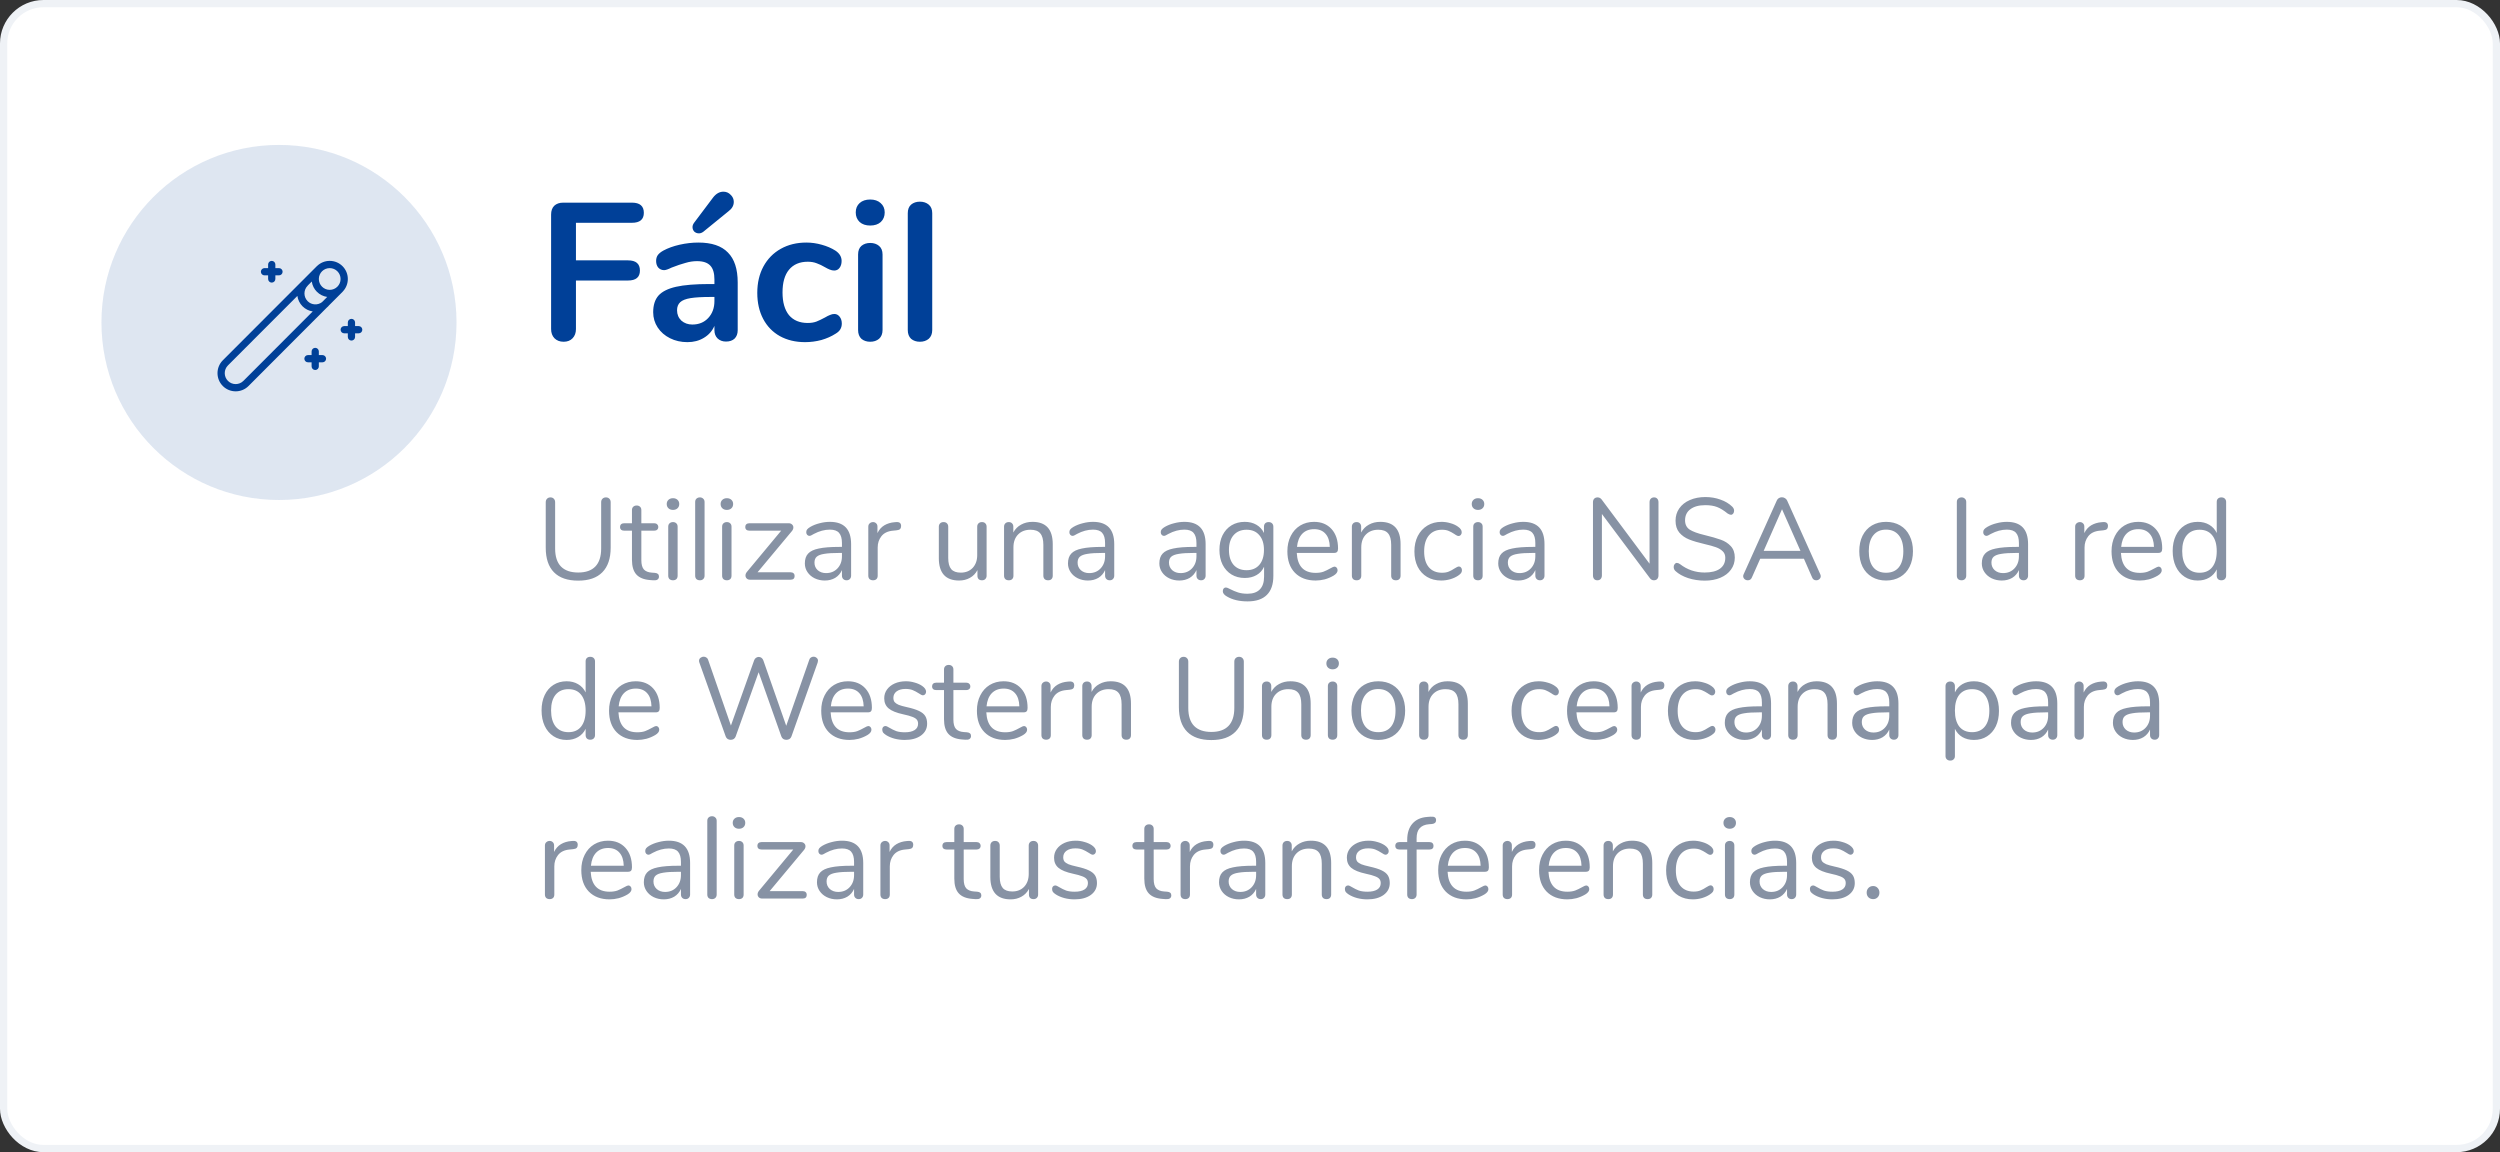 <svg width="345" height="159" viewBox="0 0 345 159" fill="none" xmlns="http://www.w3.org/2000/svg">
<rect x="0" y="0" width="345" height="159" fill="#333333" stroke="none"/>
<rect x="0.5" y="0.5" width="344" height="158" rx="5.5" fill="white" stroke="#EFF2F6"/>
<path d="M77.78 47.162C77.258 47.162 76.835 47 76.511 46.676C76.205 46.352 76.052 45.929 76.052 45.407V29.612C76.052 29.09 76.196 28.685 76.484 28.397C76.79 28.109 77.204 27.965 77.726 27.965H87.203C88.301 27.965 88.85 28.433 88.85 29.369C88.85 30.287 88.301 30.746 87.203 30.746H79.481V35.93H86.663C87.761 35.93 88.31 36.398 88.31 37.334C88.31 38.252 87.761 38.711 86.663 38.711H79.481V45.407C79.481 45.929 79.328 46.352 79.022 46.676C78.716 47 78.302 47.162 77.78 47.162ZM96.376 33.473C98.213 33.473 99.572 33.932 100.453 34.85C101.353 35.75 101.803 37.127 101.803 38.981V45.569C101.803 46.055 101.659 46.442 101.371 46.73C101.083 47 100.687 47.135 100.183 47.135C99.716 47.135 99.329 46.991 99.022 46.703C98.734 46.415 98.591 46.037 98.591 45.569V44.975C98.284 45.677 97.799 46.226 97.132 46.622C96.484 47.018 95.728 47.216 94.865 47.216C93.983 47.216 93.181 47.036 92.462 46.676C91.742 46.316 91.174 45.821 90.76 45.191C90.347 44.561 90.139 43.859 90.139 43.085C90.139 42.113 90.382 41.348 90.868 40.79C91.373 40.232 92.183 39.827 93.299 39.575C94.415 39.323 95.954 39.197 97.915 39.197H98.591V38.576C98.591 37.694 98.401 37.055 98.023 36.659C97.645 36.245 97.034 36.038 96.188 36.038C95.665 36.038 95.135 36.119 94.594 36.281C94.055 36.425 93.415 36.641 92.677 36.929C92.21 37.163 91.868 37.28 91.651 37.28C91.328 37.28 91.058 37.163 90.841 36.929C90.644 36.695 90.544 36.389 90.544 36.011C90.544 35.705 90.617 35.444 90.76 35.228C90.922 34.994 91.183 34.778 91.543 34.58C92.174 34.238 92.921 33.968 93.784 33.77C94.666 33.572 95.531 33.473 96.376 33.473ZM95.54 44.786C96.439 44.786 97.168 44.489 97.727 43.895C98.302 43.283 98.591 42.5 98.591 41.546V40.979H98.105C96.898 40.979 95.963 41.033 95.296 41.141C94.63 41.249 94.153 41.438 93.865 41.708C93.578 41.978 93.433 42.347 93.433 42.815C93.433 43.391 93.632 43.868 94.028 44.246C94.442 44.606 94.945 44.786 95.54 44.786ZM97.052 31.988C96.853 32.132 96.656 32.204 96.457 32.204C96.206 32.204 95.99 32.123 95.809 31.961C95.647 31.781 95.567 31.574 95.567 31.34C95.567 31.142 95.638 30.944 95.782 30.746L98.401 27.263C98.816 26.723 99.293 26.453 99.832 26.453C100.228 26.453 100.561 26.597 100.831 26.885C101.119 27.155 101.263 27.479 101.263 27.857C101.263 28.361 101.02 28.793 100.534 29.153L97.052 31.988ZM111.093 47.216C109.779 47.216 108.618 46.937 107.61 46.379C106.62 45.821 105.855 45.029 105.315 44.003C104.775 42.977 104.505 41.78 104.505 40.412C104.505 39.044 104.784 37.838 105.342 36.794C105.918 35.732 106.719 34.913 107.745 34.337C108.771 33.761 109.95 33.473 111.282 33.473C111.984 33.473 112.686 33.572 113.388 33.77C114.108 33.968 114.738 34.238 115.278 34.58C115.854 34.958 116.142 35.435 116.142 36.011C116.142 36.407 116.043 36.731 115.845 36.983C115.665 37.217 115.422 37.334 115.116 37.334C114.918 37.334 114.711 37.289 114.495 37.199C114.279 37.109 114.063 37.001 113.847 36.875C113.451 36.641 113.073 36.461 112.713 36.335C112.353 36.191 111.939 36.119 111.471 36.119C110.355 36.119 109.491 36.488 108.879 37.226C108.285 37.946 107.988 38.99 107.988 40.358C107.988 41.708 108.285 42.752 108.879 43.49C109.491 44.21 110.355 44.57 111.471 44.57C111.921 44.57 112.317 44.507 112.659 44.381C113.019 44.237 113.415 44.048 113.847 43.814C114.117 43.652 114.351 43.535 114.549 43.463C114.747 43.373 114.945 43.328 115.143 43.328C115.431 43.328 115.674 43.454 115.872 43.706C116.07 43.958 116.169 44.273 116.169 44.651C116.169 44.957 116.097 45.227 115.953 45.461C115.827 45.677 115.611 45.875 115.305 46.055C114.747 46.415 114.099 46.703 113.361 46.919C112.623 47.117 111.867 47.216 111.093 47.216ZM120.091 47.162C119.605 47.162 119.2 47.027 118.876 46.757C118.57 46.469 118.417 46.064 118.417 45.542V35.12C118.417 34.598 118.57 34.202 118.876 33.932C119.2 33.662 119.605 33.527 120.091 33.527C120.577 33.527 120.982 33.662 121.306 33.932C121.63 34.202 121.792 34.598 121.792 35.12V45.542C121.792 46.064 121.63 46.469 121.306 46.757C120.982 47.027 120.577 47.162 120.091 47.162ZM120.091 31.124C119.479 31.124 118.993 30.962 118.633 30.638C118.273 30.296 118.093 29.855 118.093 29.315C118.093 28.775 118.273 28.343 118.633 28.019C118.993 27.695 119.479 27.533 120.091 27.533C120.685 27.533 121.162 27.695 121.522 28.019C121.9 28.343 122.089 28.775 122.089 29.315C122.089 29.855 121.909 30.296 121.549 30.638C121.189 30.962 120.703 31.124 120.091 31.124ZM126.947 47.162C126.461 47.162 126.056 47.027 125.732 46.757C125.426 46.469 125.273 46.064 125.273 45.542V29.423C125.273 28.901 125.426 28.505 125.732 28.235C126.056 27.965 126.461 27.83 126.947 27.83C127.433 27.83 127.838 27.965 128.162 28.235C128.486 28.505 128.648 28.901 128.648 29.423V45.542C128.648 46.064 128.486 46.469 128.162 46.757C127.838 47.027 127.433 47.162 126.947 47.162Z" fill="#004098"/>
<path d="M79.792 80.128C78.32 80.128 77.205 79.744 76.448 78.976C75.691 78.208 75.312 77.077 75.312 75.584V69.312C75.312 69.109 75.371 68.949 75.488 68.832C75.605 68.704 75.765 68.64 75.968 68.64C76.16 68.64 76.315 68.704 76.432 68.832C76.549 68.949 76.608 69.109 76.608 69.312V75.696C76.608 76.795 76.875 77.621 77.408 78.176C77.952 78.731 78.747 79.008 79.792 79.008C80.837 79.008 81.627 78.731 82.16 78.176C82.693 77.621 82.96 76.795 82.96 75.696V69.312C82.96 69.109 83.019 68.949 83.136 68.832C83.264 68.704 83.424 68.64 83.616 68.64C83.819 68.64 83.979 68.704 84.096 68.832C84.213 68.949 84.272 69.109 84.272 69.312V75.584C84.272 77.067 83.888 78.197 83.12 78.976C82.363 79.744 81.253 80.128 79.792 80.128ZM90.378 79.056C90.751 79.088 90.938 79.259 90.938 79.568C90.938 79.749 90.869 79.888 90.73 79.984C90.602 80.069 90.405 80.101 90.138 80.08L89.706 80.048C88.853 79.984 88.224 79.728 87.818 79.28C87.413 78.832 87.21 78.155 87.21 77.248V73.232H86.138C85.957 73.232 85.813 73.189 85.706 73.104C85.61 73.008 85.562 72.885 85.562 72.736C85.562 72.576 85.61 72.448 85.706 72.352C85.813 72.256 85.957 72.208 86.138 72.208H87.21V70.4C87.21 70.197 87.269 70.043 87.386 69.936C87.504 69.819 87.663 69.76 87.866 69.76C88.058 69.76 88.213 69.819 88.33 69.936C88.448 70.043 88.506 70.197 88.506 70.4V72.208H90.282C90.453 72.208 90.586 72.256 90.682 72.352C90.789 72.448 90.842 72.576 90.842 72.736C90.842 72.885 90.789 73.008 90.682 73.104C90.586 73.189 90.453 73.232 90.282 73.232H88.506V77.312C88.506 77.899 88.624 78.325 88.858 78.592C89.103 78.848 89.466 78.992 89.946 79.024L90.378 79.056ZM92.872 80.08C92.68 80.08 92.52 80.027 92.392 79.92C92.274 79.803 92.216 79.643 92.216 79.44V72.688C92.216 72.485 92.274 72.331 92.392 72.224C92.52 72.107 92.68 72.048 92.872 72.048C93.064 72.048 93.218 72.107 93.336 72.224C93.453 72.331 93.512 72.485 93.512 72.688V79.44C93.512 79.653 93.453 79.813 93.336 79.92C93.218 80.027 93.064 80.08 92.872 80.08ZM92.872 70.368C92.616 70.368 92.408 70.293 92.248 70.144C92.088 69.995 92.008 69.797 92.008 69.552C92.008 69.317 92.088 69.125 92.248 68.976C92.408 68.827 92.616 68.752 92.872 68.752C93.128 68.752 93.336 68.827 93.496 68.976C93.656 69.125 93.736 69.317 93.736 69.552C93.736 69.797 93.656 69.995 93.496 70.144C93.336 70.293 93.128 70.368 92.872 70.368ZM96.59 80.08C96.398 80.08 96.238 80.027 96.11 79.92C95.993 79.803 95.934 79.643 95.934 79.44V69.28C95.934 69.077 95.993 68.923 96.11 68.816C96.238 68.699 96.398 68.64 96.59 68.64C96.772 68.64 96.921 68.699 97.038 68.816C97.166 68.923 97.23 69.077 97.23 69.28V79.44C97.23 79.643 97.166 79.803 97.038 79.92C96.921 80.027 96.772 80.08 96.59 80.08ZM100.309 80.08C100.117 80.08 99.957 80.027 99.829 79.92C99.712 79.803 99.653 79.643 99.653 79.44V72.688C99.653 72.485 99.712 72.331 99.829 72.224C99.957 72.107 100.117 72.048 100.309 72.048C100.501 72.048 100.656 72.107 100.773 72.224C100.89 72.331 100.949 72.485 100.949 72.688V79.44C100.949 79.653 100.89 79.813 100.773 79.92C100.656 80.027 100.501 80.08 100.309 80.08ZM100.309 70.368C100.053 70.368 99.845 70.293 99.685 70.144C99.525 69.995 99.445 69.797 99.445 69.552C99.445 69.317 99.525 69.125 99.685 68.976C99.845 68.827 100.053 68.752 100.309 68.752C100.565 68.752 100.773 68.827 100.933 68.976C101.093 69.125 101.173 69.317 101.173 69.552C101.173 69.797 101.093 69.995 100.933 70.144C100.773 70.293 100.565 70.368 100.309 70.368ZM109.1 78.976C109.281 78.976 109.42 79.024 109.516 79.12C109.612 79.205 109.66 79.328 109.66 79.488C109.66 79.648 109.612 79.776 109.516 79.872C109.42 79.957 109.281 80 109.1 80H103.5C103.319 80 103.169 79.947 103.052 79.84C102.935 79.723 102.876 79.584 102.876 79.424C102.876 79.253 102.94 79.088 103.068 78.928L107.804 73.232H103.42C103.239 73.232 103.095 73.189 102.988 73.104C102.892 73.008 102.844 72.885 102.844 72.736C102.844 72.576 102.892 72.448 102.988 72.352C103.095 72.256 103.239 72.208 103.42 72.208H108.844C109.036 72.208 109.191 72.267 109.308 72.384C109.425 72.491 109.484 72.624 109.484 72.784C109.484 72.955 109.42 73.12 109.292 73.28L104.54 78.976H109.1ZM114.525 72.016C116.477 72.016 117.453 73.04 117.453 75.088V79.44C117.453 79.632 117.394 79.787 117.277 79.904C117.17 80.021 117.021 80.08 116.829 80.08C116.637 80.08 116.482 80.021 116.365 79.904C116.247 79.787 116.189 79.632 116.189 79.44V78.672C115.986 79.131 115.677 79.488 115.261 79.744C114.845 79.989 114.365 80.112 113.821 80.112C113.319 80.112 112.855 80.011 112.429 79.808C112.013 79.605 111.682 79.323 111.437 78.96C111.191 78.597 111.069 78.197 111.069 77.76C111.069 77.173 111.218 76.72 111.517 76.4C111.815 76.069 112.306 75.835 112.989 75.696C113.671 75.547 114.621 75.472 115.837 75.472H116.189V74.944C116.189 74.304 116.055 73.835 115.789 73.536C115.533 73.237 115.111 73.088 114.525 73.088C113.799 73.088 113.063 73.285 112.317 73.68C112.029 73.861 111.826 73.952 111.709 73.952C111.581 73.952 111.474 73.904 111.389 73.808C111.303 73.712 111.261 73.589 111.261 73.44C111.261 73.291 111.303 73.163 111.389 73.056C111.485 72.939 111.634 72.821 111.837 72.704C112.21 72.491 112.631 72.325 113.101 72.208C113.581 72.08 114.055 72.016 114.525 72.016ZM113.997 79.088C114.637 79.088 115.159 78.875 115.565 78.448C115.981 78.011 116.189 77.451 116.189 76.768V76.304H115.901C114.962 76.304 114.247 76.347 113.757 76.432C113.266 76.507 112.914 76.64 112.701 76.832C112.498 77.013 112.397 77.285 112.397 77.648C112.397 78.064 112.546 78.411 112.845 78.688C113.154 78.955 113.538 79.088 113.997 79.088ZM123.681 72.048C124.129 72.016 124.353 72.197 124.353 72.592C124.353 72.763 124.305 72.901 124.209 73.008C124.113 73.104 123.948 73.163 123.713 73.184L123.233 73.232C122.518 73.296 121.985 73.552 121.633 74C121.292 74.437 121.121 74.955 121.121 75.552V79.44C121.121 79.653 121.062 79.813 120.945 79.92C120.828 80.027 120.673 80.08 120.481 80.08C120.289 80.08 120.129 80.027 120.001 79.92C119.884 79.803 119.825 79.643 119.825 79.44V72.688C119.825 72.485 119.889 72.331 120.017 72.224C120.145 72.107 120.3 72.048 120.481 72.048C120.652 72.048 120.796 72.107 120.913 72.224C121.03 72.331 121.089 72.48 121.089 72.672V73.568C121.313 73.099 121.628 72.741 122.033 72.496C122.449 72.251 122.924 72.107 123.457 72.064L123.681 72.048ZM135.511 72.048C135.713 72.048 135.868 72.107 135.975 72.224C136.092 72.341 136.151 72.496 136.151 72.688V79.456C136.151 79.637 136.092 79.787 135.975 79.904C135.868 80.021 135.713 80.08 135.511 80.08C135.319 80.08 135.164 80.027 135.047 79.92C134.94 79.803 134.887 79.653 134.887 79.472V78.672C134.641 79.141 134.295 79.499 133.847 79.744C133.409 79.989 132.913 80.112 132.359 80.112C131.431 80.112 130.732 79.856 130.263 79.344C129.793 78.821 129.559 78.053 129.559 77.04V72.688C129.559 72.496 129.617 72.341 129.735 72.224C129.852 72.107 130.012 72.048 130.215 72.048C130.417 72.048 130.572 72.107 130.679 72.224C130.796 72.341 130.855 72.496 130.855 72.688V77.008C130.855 77.701 130.993 78.213 131.271 78.544C131.548 78.864 131.985 79.024 132.583 79.024C133.265 79.024 133.815 78.805 134.231 78.368C134.647 77.92 134.855 77.333 134.855 76.608V72.688C134.855 72.496 134.913 72.341 135.031 72.224C135.148 72.107 135.308 72.048 135.511 72.048ZM142.479 72.016C144.346 72.016 145.279 73.045 145.279 75.104V79.44C145.279 79.643 145.221 79.803 145.103 79.92C144.997 80.027 144.842 80.08 144.639 80.08C144.437 80.08 144.277 80.027 144.159 79.92C144.042 79.803 143.983 79.643 143.983 79.44V75.184C143.983 74.459 143.839 73.931 143.551 73.6C143.274 73.269 142.826 73.104 142.207 73.104C141.493 73.104 140.922 73.323 140.495 73.76C140.069 74.197 139.855 74.789 139.855 75.536V79.44C139.855 79.643 139.797 79.803 139.679 79.92C139.573 80.027 139.418 80.08 139.215 80.08C139.013 80.08 138.853 80.027 138.735 79.92C138.618 79.803 138.559 79.643 138.559 79.44V72.688C138.559 72.496 138.618 72.341 138.735 72.224C138.853 72.107 139.013 72.048 139.215 72.048C139.407 72.048 139.557 72.107 139.663 72.224C139.781 72.341 139.839 72.491 139.839 72.672V73.488C140.095 73.008 140.453 72.645 140.911 72.4C141.37 72.144 141.893 72.016 142.479 72.016ZM150.837 72.016C152.789 72.016 153.765 73.04 153.765 75.088V79.44C153.765 79.632 153.706 79.787 153.589 79.904C153.482 80.021 153.333 80.08 153.141 80.08C152.949 80.08 152.794 80.021 152.677 79.904C152.56 79.787 152.501 79.632 152.501 79.44V78.672C152.298 79.131 151.989 79.488 151.573 79.744C151.157 79.989 150.677 80.112 150.133 80.112C149.632 80.112 149.168 80.011 148.741 79.808C148.325 79.605 147.994 79.323 147.749 78.96C147.504 78.597 147.381 78.197 147.381 77.76C147.381 77.173 147.53 76.72 147.829 76.4C148.128 76.069 148.618 75.835 149.301 75.696C149.984 75.547 150.933 75.472 152.149 75.472H152.501V74.944C152.501 74.304 152.368 73.835 152.101 73.536C151.845 73.237 151.424 73.088 150.837 73.088C150.112 73.088 149.376 73.285 148.629 73.68C148.341 73.861 148.138 73.952 148.021 73.952C147.893 73.952 147.786 73.904 147.701 73.808C147.616 73.712 147.573 73.589 147.573 73.44C147.573 73.291 147.616 73.163 147.701 73.056C147.797 72.939 147.946 72.821 148.149 72.704C148.522 72.491 148.944 72.325 149.413 72.208C149.893 72.08 150.368 72.016 150.837 72.016ZM150.309 79.088C150.949 79.088 151.472 78.875 151.877 78.448C152.293 78.011 152.501 77.451 152.501 76.768V76.304H152.213C151.274 76.304 150.56 76.347 150.069 76.432C149.578 76.507 149.226 76.64 149.013 76.832C148.81 77.013 148.709 77.285 148.709 77.648C148.709 78.064 148.858 78.411 149.157 78.688C149.466 78.955 149.85 79.088 150.309 79.088ZM163.447 72.016C165.399 72.016 166.375 73.04 166.375 75.088V79.44C166.375 79.632 166.316 79.787 166.199 79.904C166.092 80.021 165.943 80.08 165.751 80.08C165.559 80.08 165.404 80.021 165.287 79.904C165.169 79.787 165.111 79.632 165.111 79.44V78.672C164.908 79.131 164.599 79.488 164.183 79.744C163.767 79.989 163.287 80.112 162.743 80.112C162.241 80.112 161.777 80.011 161.351 79.808C160.935 79.605 160.604 79.323 160.359 78.96C160.113 78.597 159.991 78.197 159.991 77.76C159.991 77.173 160.14 76.72 160.439 76.4C160.737 76.069 161.228 75.835 161.911 75.696C162.593 75.547 163.543 75.472 164.759 75.472H165.111V74.944C165.111 74.304 164.977 73.835 164.711 73.536C164.455 73.237 164.033 73.088 163.447 73.088C162.721 73.088 161.985 73.285 161.239 73.68C160.951 73.861 160.748 73.952 160.631 73.952C160.503 73.952 160.396 73.904 160.311 73.808C160.225 73.712 160.183 73.589 160.183 73.44C160.183 73.291 160.225 73.163 160.311 73.056C160.407 72.939 160.556 72.821 160.759 72.704C161.132 72.491 161.553 72.325 162.023 72.208C162.503 72.08 162.977 72.016 163.447 72.016ZM162.919 79.088C163.559 79.088 164.081 78.875 164.487 78.448C164.903 78.011 165.111 77.451 165.111 76.768V76.304H164.823C163.884 76.304 163.169 76.347 162.679 76.432C162.188 76.507 161.836 76.64 161.623 76.832C161.42 77.013 161.319 77.285 161.319 77.648C161.319 78.064 161.468 78.411 161.767 78.688C162.076 78.955 162.46 79.088 162.919 79.088ZM175.067 72.048C175.27 72.048 175.43 72.107 175.547 72.224C175.664 72.341 175.723 72.496 175.723 72.688V79.472C175.723 80.635 175.424 81.509 174.827 82.096C174.23 82.693 173.344 82.992 172.171 82.992C171.03 82.992 170.08 82.768 169.323 82.32C168.939 82.107 168.747 81.861 168.747 81.584C168.747 81.435 168.784 81.312 168.859 81.216C168.944 81.12 169.051 81.072 169.179 81.072C169.286 81.072 169.478 81.147 169.755 81.296C170.128 81.488 170.496 81.643 170.859 81.76C171.222 81.877 171.654 81.936 172.155 81.936C172.912 81.936 173.483 81.733 173.867 81.328C174.251 80.933 174.443 80.352 174.443 79.584V78.208C174.219 78.709 173.872 79.093 173.403 79.36C172.944 79.627 172.4 79.76 171.771 79.76C171.088 79.76 170.48 79.6 169.947 79.28C169.424 78.96 169.014 78.507 168.715 77.92C168.427 77.333 168.283 76.656 168.283 75.888C168.283 75.12 168.427 74.443 168.715 73.856C169.014 73.269 169.424 72.816 169.947 72.496C170.48 72.176 171.088 72.016 171.771 72.016C172.39 72.016 172.928 72.149 173.387 72.416C173.846 72.683 174.192 73.061 174.427 73.552V72.688C174.427 72.496 174.48 72.341 174.587 72.224C174.704 72.107 174.864 72.048 175.067 72.048ZM172.027 78.688C172.774 78.688 173.36 78.443 173.787 77.952C174.214 77.451 174.427 76.763 174.427 75.888C174.427 75.024 174.214 74.347 173.787 73.856C173.371 73.355 172.784 73.104 172.027 73.104C171.27 73.104 170.672 73.355 170.235 73.856C169.808 74.347 169.595 75.024 169.595 75.888C169.595 76.763 169.808 77.451 170.235 77.952C170.672 78.443 171.27 78.688 172.027 78.688ZM184.154 78.192C184.271 78.192 184.373 78.24 184.458 78.336C184.543 78.432 184.586 78.555 184.586 78.704C184.586 78.971 184.399 79.216 184.026 79.44C183.642 79.664 183.237 79.835 182.81 79.952C182.383 80.059 181.967 80.112 181.562 80.112C180.357 80.112 179.402 79.755 178.698 79.04C178.005 78.325 177.658 77.339 177.658 76.08C177.658 75.28 177.813 74.576 178.122 73.968C178.431 73.349 178.863 72.869 179.418 72.528C179.983 72.187 180.623 72.016 181.338 72.016C182.351 72.016 183.157 72.347 183.754 73.008C184.351 73.669 184.65 74.565 184.65 75.696C184.65 75.909 184.607 76.064 184.522 76.16C184.437 76.256 184.298 76.304 184.106 76.304H178.954C179.05 78.139 179.919 79.056 181.562 79.056C181.978 79.056 182.335 79.003 182.634 78.896C182.933 78.779 183.253 78.624 183.594 78.432C183.871 78.272 184.058 78.192 184.154 78.192ZM181.354 73.024C180.671 73.024 180.122 73.237 179.706 73.664C179.301 74.091 179.061 74.693 178.986 75.472H183.514C183.493 74.683 183.295 74.08 182.922 73.664C182.549 73.237 182.026 73.024 181.354 73.024ZM190.479 72.016C192.346 72.016 193.279 73.045 193.279 75.104V79.44C193.279 79.643 193.221 79.803 193.103 79.92C192.997 80.027 192.842 80.08 192.639 80.08C192.437 80.08 192.277 80.027 192.159 79.92C192.042 79.803 191.983 79.643 191.983 79.44V75.184C191.983 74.459 191.839 73.931 191.551 73.6C191.274 73.269 190.826 73.104 190.207 73.104C189.493 73.104 188.922 73.323 188.495 73.76C188.069 74.197 187.855 74.789 187.855 75.536V79.44C187.855 79.643 187.797 79.803 187.679 79.92C187.573 80.027 187.418 80.08 187.215 80.08C187.013 80.08 186.853 80.027 186.735 79.92C186.618 79.803 186.559 79.643 186.559 79.44V72.688C186.559 72.496 186.618 72.341 186.735 72.224C186.853 72.107 187.013 72.048 187.215 72.048C187.407 72.048 187.557 72.107 187.663 72.224C187.781 72.341 187.839 72.491 187.839 72.672V73.488C188.095 73.008 188.453 72.645 188.911 72.4C189.37 72.144 189.893 72.016 190.479 72.016ZM198.869 80.112C198.144 80.112 197.498 79.947 196.933 79.616C196.378 79.285 195.946 78.816 195.637 78.208C195.338 77.6 195.189 76.896 195.189 76.096C195.189 75.296 195.344 74.587 195.653 73.968C195.973 73.349 196.416 72.869 196.981 72.528C197.546 72.187 198.197 72.016 198.933 72.016C199.338 72.016 199.738 72.075 200.133 72.192C200.538 72.299 200.89 72.459 201.189 72.672C201.381 72.8 201.514 72.928 201.589 73.056C201.674 73.173 201.717 73.307 201.717 73.456C201.717 73.605 201.674 73.728 201.589 73.824C201.514 73.92 201.413 73.968 201.285 73.968C201.21 73.968 201.13 73.947 201.045 73.904C200.96 73.861 200.885 73.819 200.821 73.776C200.768 73.733 200.73 73.707 200.709 73.696C200.432 73.515 200.165 73.371 199.909 73.264C199.664 73.157 199.36 73.104 198.997 73.104C198.218 73.104 197.61 73.371 197.173 73.904C196.746 74.427 196.533 75.157 196.533 76.096C196.533 77.035 196.746 77.76 197.173 78.272C197.61 78.784 198.218 79.04 198.997 79.04C199.36 79.04 199.669 78.987 199.925 78.88C200.192 78.773 200.458 78.629 200.725 78.448C200.842 78.373 200.954 78.309 201.061 78.256C201.168 78.203 201.258 78.176 201.333 78.176C201.45 78.176 201.546 78.224 201.621 78.32C201.706 78.416 201.749 78.539 201.749 78.688C201.749 78.827 201.712 78.955 201.637 79.072C201.562 79.179 201.424 79.301 201.221 79.44C200.922 79.643 200.56 79.808 200.133 79.936C199.717 80.053 199.296 80.112 198.869 80.112ZM203.965 80.08C203.773 80.08 203.613 80.027 203.485 79.92C203.368 79.803 203.309 79.643 203.309 79.44V72.688C203.309 72.485 203.368 72.331 203.485 72.224C203.613 72.107 203.773 72.048 203.965 72.048C204.157 72.048 204.312 72.107 204.429 72.224C204.547 72.331 204.605 72.485 204.605 72.688V79.44C204.605 79.653 204.547 79.813 204.429 79.92C204.312 80.027 204.157 80.08 203.965 80.08ZM203.965 70.368C203.709 70.368 203.501 70.293 203.341 70.144C203.181 69.995 203.101 69.797 203.101 69.552C203.101 69.317 203.181 69.125 203.341 68.976C203.501 68.827 203.709 68.752 203.965 68.752C204.221 68.752 204.429 68.827 204.589 68.976C204.749 69.125 204.829 69.317 204.829 69.552C204.829 69.797 204.749 69.995 204.589 70.144C204.429 70.293 204.221 70.368 203.965 70.368ZM210.212 72.016C212.164 72.016 213.14 73.04 213.14 75.088V79.44C213.14 79.632 213.081 79.787 212.964 79.904C212.857 80.021 212.708 80.08 212.516 80.08C212.324 80.08 212.169 80.021 212.052 79.904C211.935 79.787 211.876 79.632 211.876 79.44V78.672C211.673 79.131 211.364 79.488 210.948 79.744C210.532 79.989 210.052 80.112 209.508 80.112C209.007 80.112 208.543 80.011 208.116 79.808C207.7 79.605 207.369 79.323 207.124 78.96C206.879 78.597 206.756 78.197 206.756 77.76C206.756 77.173 206.905 76.72 207.204 76.4C207.503 76.069 207.993 75.835 208.676 75.696C209.359 75.547 210.308 75.472 211.524 75.472H211.876V74.944C211.876 74.304 211.743 73.835 211.476 73.536C211.22 73.237 210.799 73.088 210.212 73.088C209.487 73.088 208.751 73.285 208.004 73.68C207.716 73.861 207.513 73.952 207.396 73.952C207.268 73.952 207.161 73.904 207.076 73.808C206.991 73.712 206.948 73.589 206.948 73.44C206.948 73.291 206.991 73.163 207.076 73.056C207.172 72.939 207.321 72.821 207.524 72.704C207.897 72.491 208.319 72.325 208.788 72.208C209.268 72.08 209.743 72.016 210.212 72.016ZM209.684 79.088C210.324 79.088 210.847 78.875 211.252 78.448C211.668 78.011 211.876 77.451 211.876 76.768V76.304H211.588C210.649 76.304 209.935 76.347 209.444 76.432C208.953 76.507 208.601 76.64 208.388 76.832C208.185 77.013 208.084 77.285 208.084 77.648C208.084 78.064 208.233 78.411 208.532 78.688C208.841 78.955 209.225 79.088 209.684 79.088ZM228.262 68.64C228.454 68.64 228.603 68.704 228.71 68.832C228.816 68.949 228.87 69.109 228.87 69.312V79.408C228.87 79.611 228.811 79.776 228.694 79.904C228.587 80.021 228.432 80.08 228.23 80.08C228.027 80.08 227.851 79.989 227.702 79.808L221.062 70.928V79.408C221.062 79.611 221.003 79.776 220.886 79.904C220.779 80.021 220.63 80.08 220.438 80.08C220.246 80.08 220.096 80.021 219.99 79.904C219.883 79.776 219.83 79.611 219.83 79.408V69.312C219.83 69.109 219.883 68.949 219.99 68.832C220.107 68.704 220.267 68.64 220.47 68.64C220.683 68.64 220.864 68.731 221.014 68.912L227.638 77.792V69.312C227.638 69.109 227.691 68.949 227.798 68.832C227.915 68.704 228.07 68.64 228.262 68.64ZM235.258 80.128C234.458 80.128 233.69 80.011 232.954 79.776C232.228 79.531 231.647 79.205 231.21 78.8C231.05 78.651 230.97 78.464 230.97 78.24C230.97 78.091 231.012 77.963 231.098 77.856C231.183 77.739 231.284 77.68 231.402 77.68C231.54 77.68 231.69 77.739 231.85 77.856C232.842 78.624 233.972 79.008 235.242 79.008C236.159 79.008 236.863 78.832 237.354 78.48C237.844 78.128 238.09 77.627 238.09 76.976C238.09 76.603 237.972 76.304 237.738 76.08C237.503 75.845 237.194 75.659 236.81 75.52C236.426 75.381 235.908 75.237 235.258 75.088C234.383 74.885 233.663 74.672 233.098 74.448C232.543 74.224 232.09 73.904 231.738 73.488C231.396 73.072 231.226 72.528 231.226 71.856C231.226 71.216 231.396 70.651 231.738 70.16C232.09 69.659 232.575 69.275 233.194 69.008C233.823 68.731 234.538 68.592 235.338 68.592C236.084 68.592 236.778 68.709 237.418 68.944C238.068 69.168 238.612 69.493 239.05 69.92C239.22 70.091 239.306 70.277 239.306 70.48C239.306 70.629 239.263 70.763 239.178 70.88C239.092 70.987 238.991 71.04 238.874 71.04C238.756 71.04 238.602 70.981 238.41 70.864C237.887 70.437 237.402 70.139 236.954 69.968C236.506 69.797 235.967 69.712 235.338 69.712C234.452 69.712 233.764 69.899 233.274 70.272C232.783 70.635 232.538 71.147 232.538 71.808C232.538 72.373 232.751 72.8 233.178 73.088C233.615 73.365 234.282 73.611 235.178 73.824C236.148 74.059 236.911 74.277 237.466 74.48C238.02 74.672 238.479 74.965 238.842 75.36C239.215 75.755 239.402 76.283 239.402 76.944C239.402 77.573 239.226 78.128 238.874 78.608C238.532 79.088 238.047 79.461 237.418 79.728C236.788 79.995 236.068 80.128 235.258 80.128ZM251.198 79.248C251.24 79.333 251.262 79.424 251.262 79.52C251.262 79.68 251.198 79.813 251.07 79.92C250.952 80.027 250.808 80.08 250.638 80.08C250.371 80.08 250.184 79.952 250.078 79.696L248.942 77.104H242.91L241.758 79.696C241.651 79.952 241.464 80.08 241.198 80.08C241.027 80.08 240.878 80.027 240.75 79.92C240.622 79.803 240.558 79.664 240.558 79.504C240.558 79.419 240.579 79.333 240.622 79.248L245.198 69.072C245.262 68.923 245.358 68.811 245.486 68.736C245.614 68.661 245.752 68.624 245.902 68.624C246.062 68.624 246.206 68.667 246.334 68.752C246.462 68.827 246.558 68.933 246.622 69.072L251.198 79.248ZM243.39 76.016H248.462L245.918 70.272L243.39 76.016ZM260.276 80.112C259.54 80.112 258.889 79.947 258.324 79.616C257.769 79.285 257.337 78.816 257.028 78.208C256.729 77.589 256.58 76.875 256.58 76.064C256.58 75.253 256.729 74.544 257.028 73.936C257.337 73.317 257.769 72.843 258.324 72.512C258.889 72.181 259.54 72.016 260.276 72.016C261.012 72.016 261.662 72.181 262.228 72.512C262.793 72.843 263.225 73.317 263.524 73.936C263.833 74.544 263.988 75.253 263.988 76.064C263.988 76.875 263.833 77.589 263.524 78.208C263.225 78.816 262.793 79.285 262.228 79.616C261.662 79.947 261.012 80.112 260.276 80.112ZM260.276 79.04C261.044 79.04 261.63 78.789 262.036 78.288C262.452 77.776 262.66 77.035 262.66 76.064C262.66 75.115 262.452 74.384 262.036 73.872C261.62 73.349 261.033 73.088 260.276 73.088C259.518 73.088 258.932 73.349 258.516 73.872C258.1 74.384 257.892 75.115 257.892 76.064C257.892 77.024 258.094 77.76 258.5 78.272C258.916 78.784 259.508 79.04 260.276 79.04ZM270.7 80.08C270.508 80.08 270.348 80.027 270.22 79.92C270.102 79.803 270.044 79.643 270.044 79.44V69.28C270.044 69.077 270.102 68.923 270.22 68.816C270.348 68.699 270.508 68.64 270.7 68.64C270.881 68.64 271.03 68.699 271.148 68.816C271.276 68.923 271.34 69.077 271.34 69.28V79.44C271.34 79.643 271.276 79.803 271.148 79.92C271.03 80.027 270.881 80.08 270.7 80.08ZM276.947 72.016C278.899 72.016 279.875 73.04 279.875 75.088V79.44C279.875 79.632 279.816 79.787 279.699 79.904C279.592 80.021 279.443 80.08 279.251 80.08C279.059 80.08 278.904 80.021 278.787 79.904C278.669 79.787 278.611 79.632 278.611 79.44V78.672C278.408 79.131 278.099 79.488 277.683 79.744C277.267 79.989 276.787 80.112 276.243 80.112C275.741 80.112 275.277 80.011 274.851 79.808C274.435 79.605 274.104 79.323 273.859 78.96C273.613 78.597 273.491 78.197 273.491 77.76C273.491 77.173 273.64 76.72 273.939 76.4C274.237 76.069 274.728 75.835 275.411 75.696C276.093 75.547 277.043 75.472 278.259 75.472H278.611V74.944C278.611 74.304 278.477 73.835 278.211 73.536C277.955 73.237 277.533 73.088 276.947 73.088C276.221 73.088 275.485 73.285 274.739 73.68C274.451 73.861 274.248 73.952 274.131 73.952C274.003 73.952 273.896 73.904 273.811 73.808C273.725 73.712 273.683 73.589 273.683 73.44C273.683 73.291 273.725 73.163 273.811 73.056C273.907 72.939 274.056 72.821 274.259 72.704C274.632 72.491 275.053 72.325 275.523 72.208C276.003 72.08 276.477 72.016 276.947 72.016ZM276.419 79.088C277.059 79.088 277.581 78.875 277.987 78.448C278.403 78.011 278.611 77.451 278.611 76.768V76.304H278.323C277.384 76.304 276.669 76.347 276.179 76.432C275.688 76.507 275.336 76.64 275.123 76.832C274.92 77.013 274.819 77.285 274.819 77.648C274.819 78.064 274.968 78.411 275.267 78.688C275.576 78.955 275.96 79.088 276.419 79.088ZM290.228 72.048C290.676 72.016 290.9 72.197 290.9 72.592C290.9 72.763 290.852 72.901 290.756 73.008C290.66 73.104 290.495 73.163 290.26 73.184L289.78 73.232C289.065 73.296 288.532 73.552 288.18 74C287.839 74.437 287.668 74.955 287.668 75.552V79.44C287.668 79.653 287.609 79.813 287.492 79.92C287.375 80.027 287.22 80.08 287.028 80.08C286.836 80.08 286.676 80.027 286.548 79.92C286.431 79.803 286.372 79.643 286.372 79.44V72.688C286.372 72.485 286.436 72.331 286.564 72.224C286.692 72.107 286.847 72.048 287.028 72.048C287.199 72.048 287.343 72.107 287.46 72.224C287.577 72.331 287.636 72.48 287.636 72.672V73.568C287.86 73.099 288.175 72.741 288.58 72.496C288.996 72.251 289.471 72.107 290.004 72.064L290.228 72.048ZM297.888 78.192C298.006 78.192 298.107 78.24 298.192 78.336C298.278 78.432 298.32 78.555 298.32 78.704C298.32 78.971 298.134 79.216 297.76 79.44C297.376 79.664 296.971 79.835 296.544 79.952C296.118 80.059 295.702 80.112 295.296 80.112C294.091 80.112 293.136 79.755 292.432 79.04C291.739 78.325 291.392 77.339 291.392 76.08C291.392 75.28 291.547 74.576 291.856 73.968C292.166 73.349 292.598 72.869 293.152 72.528C293.718 72.187 294.358 72.016 295.072 72.016C296.086 72.016 296.891 72.347 297.488 73.008C298.086 73.669 298.384 74.565 298.384 75.696C298.384 75.909 298.342 76.064 298.256 76.16C298.171 76.256 298.032 76.304 297.84 76.304H292.688C292.784 78.139 293.654 79.056 295.296 79.056C295.712 79.056 296.07 79.003 296.368 78.896C296.667 78.779 296.987 78.624 297.328 78.432C297.606 78.272 297.792 78.192 297.888 78.192ZM295.088 73.024C294.406 73.024 293.856 73.237 293.44 73.664C293.035 74.091 292.795 74.693 292.72 75.472H297.248C297.227 74.683 297.03 74.08 296.656 73.664C296.283 73.237 295.76 73.024 295.088 73.024ZM306.55 68.64C306.752 68.64 306.912 68.699 307.03 68.816C307.147 68.933 307.206 69.083 307.206 69.264V79.44C307.206 79.632 307.147 79.787 307.03 79.904C306.912 80.021 306.752 80.08 306.55 80.08C306.347 80.08 306.187 80.021 306.07 79.904C305.963 79.787 305.91 79.632 305.91 79.44V78.576C305.675 79.067 305.328 79.445 304.87 79.712C304.422 79.979 303.894 80.112 303.286 80.112C302.603 80.112 302 79.941 301.478 79.6C300.955 79.259 300.55 78.784 300.262 78.176C299.974 77.557 299.83 76.843 299.83 76.032C299.83 75.232 299.974 74.528 300.262 73.92C300.55 73.312 300.955 72.843 301.478 72.512C302 72.181 302.603 72.016 303.286 72.016C303.894 72.016 304.422 72.149 304.87 72.416C305.328 72.683 305.675 73.061 305.91 73.552V69.264C305.91 69.072 305.963 68.923 306.07 68.816C306.187 68.699 306.347 68.64 306.55 68.64ZM303.542 79.04C304.299 79.04 304.88 78.784 305.286 78.272C305.702 77.749 305.91 77.013 305.91 76.064C305.91 75.115 305.702 74.384 305.286 73.872C304.88 73.36 304.299 73.104 303.542 73.104C302.784 73.104 302.192 73.36 301.766 73.872C301.35 74.384 301.142 75.104 301.142 76.032C301.142 76.981 301.35 77.723 301.766 78.256C302.192 78.779 302.784 79.04 303.542 79.04ZM81.456 90.64C81.659 90.64 81.819 90.699 81.936 90.816C82.053 90.933 82.112 91.083 82.112 91.264V101.44C82.112 101.632 82.053 101.787 81.936 101.904C81.819 102.021 81.659 102.08 81.456 102.08C81.253 102.08 81.093 102.021 80.976 101.904C80.869 101.787 80.816 101.632 80.816 101.44V100.576C80.581 101.067 80.235 101.445 79.776 101.712C79.328 101.979 78.8 102.112 78.192 102.112C77.509 102.112 76.907 101.941 76.384 101.6C75.861 101.259 75.456 100.784 75.168 100.176C74.88 99.557 74.736 98.843 74.736 98.032C74.736 97.232 74.88 96.528 75.168 95.92C75.456 95.312 75.861 94.843 76.384 94.512C76.907 94.181 77.509 94.016 78.192 94.016C78.8 94.016 79.328 94.149 79.776 94.416C80.235 94.683 80.581 95.061 80.816 95.552V91.264C80.816 91.072 80.869 90.923 80.976 90.816C81.093 90.699 81.253 90.64 81.456 90.64ZM78.448 101.04C79.205 101.04 79.787 100.784 80.192 100.272C80.608 99.749 80.816 99.013 80.816 98.064C80.816 97.115 80.608 96.384 80.192 95.872C79.787 95.36 79.205 95.104 78.448 95.104C77.691 95.104 77.099 95.36 76.672 95.872C76.256 96.384 76.048 97.104 76.048 98.032C76.048 98.981 76.256 99.723 76.672 100.256C77.099 100.779 77.691 101.04 78.448 101.04ZM90.544 100.192C90.662 100.192 90.763 100.24 90.849 100.336C90.934 100.432 90.977 100.555 90.977 100.704C90.977 100.971 90.79 101.216 90.416 101.44C90.032 101.664 89.627 101.835 89.201 101.952C88.774 102.059 88.358 102.112 87.953 102.112C86.747 102.112 85.793 101.755 85.088 101.04C84.395 100.325 84.049 99.339 84.049 98.08C84.049 97.28 84.203 96.576 84.513 95.968C84.822 95.349 85.254 94.869 85.808 94.528C86.374 94.187 87.014 94.016 87.728 94.016C88.742 94.016 89.547 94.347 90.144 95.008C90.742 95.669 91.04 96.565 91.04 97.696C91.04 97.909 90.998 98.064 90.912 98.16C90.827 98.256 90.689 98.304 90.496 98.304H85.344C85.441 100.139 86.31 101.056 87.953 101.056C88.368 101.056 88.726 101.003 89.025 100.896C89.323 100.779 89.643 100.624 89.984 100.432C90.262 100.272 90.448 100.192 90.544 100.192ZM87.745 95.024C87.062 95.024 86.513 95.237 86.097 95.664C85.691 96.091 85.451 96.693 85.376 97.472H89.904C89.883 96.683 89.686 96.08 89.312 95.664C88.939 95.237 88.416 95.024 87.745 95.024ZM111.683 91.04C111.726 90.901 111.8 90.8 111.907 90.736C112.014 90.661 112.131 90.624 112.259 90.624C112.43 90.624 112.574 90.677 112.691 90.784C112.819 90.88 112.883 91.013 112.883 91.184C112.883 91.259 112.867 91.344 112.835 91.44L109.219 101.632C109.166 101.781 109.075 101.899 108.947 101.984C108.819 102.059 108.675 102.096 108.515 102.096C108.366 102.096 108.227 102.059 108.099 101.984C107.971 101.899 107.88 101.781 107.827 101.632L104.691 92.768L101.523 101.632C101.47 101.781 101.379 101.899 101.251 101.984C101.123 102.059 100.984 102.096 100.835 102.096C100.686 102.096 100.547 102.059 100.419 101.984C100.291 101.899 100.2 101.781 100.147 101.632L96.515 91.44C96.483 91.355 96.467 91.275 96.467 91.2C96.467 91.029 96.531 90.891 96.659 90.784C96.798 90.677 96.952 90.624 97.123 90.624C97.251 90.624 97.368 90.661 97.475 90.736C97.592 90.8 97.672 90.901 97.715 91.04L100.867 100.128L104.067 91.136C104.12 90.976 104.206 90.859 104.323 90.784C104.44 90.699 104.568 90.656 104.707 90.656C104.846 90.656 104.974 90.699 105.091 90.784C105.208 90.869 105.294 90.992 105.347 91.152L108.499 100.16L111.683 91.04ZM119.826 100.192C119.943 100.192 120.044 100.24 120.13 100.336C120.215 100.432 120.258 100.555 120.258 100.704C120.258 100.971 120.071 101.216 119.698 101.44C119.314 101.664 118.908 101.835 118.482 101.952C118.055 102.059 117.639 102.112 117.234 102.112C116.028 102.112 115.074 101.755 114.37 101.04C113.676 100.325 113.33 99.339 113.33 98.08C113.33 97.28 113.484 96.576 113.794 95.968C114.103 95.349 114.535 94.869 115.09 94.528C115.655 94.187 116.295 94.016 117.01 94.016C118.023 94.016 118.828 94.347 119.426 95.008C120.023 95.669 120.322 96.565 120.322 97.696C120.322 97.909 120.279 98.064 120.194 98.16C120.108 98.256 119.97 98.304 119.778 98.304H114.626C114.722 100.139 115.591 101.056 117.234 101.056C117.65 101.056 118.007 101.003 118.306 100.896C118.604 100.779 118.924 100.624 119.266 100.432C119.543 100.272 119.73 100.192 119.826 100.192ZM117.026 95.024C116.343 95.024 115.794 95.237 115.378 95.664C114.972 96.091 114.732 96.693 114.658 97.472H119.186C119.164 96.683 118.967 96.08 118.594 95.664C118.22 95.237 117.698 95.024 117.026 95.024ZM124.855 102.112C124.365 102.112 123.895 102.053 123.447 101.936C123.01 101.819 122.621 101.653 122.279 101.44C122.087 101.312 121.949 101.195 121.863 101.088C121.789 100.971 121.751 100.832 121.751 100.672C121.751 100.533 121.789 100.421 121.863 100.336C121.949 100.24 122.055 100.192 122.183 100.192C122.311 100.192 122.498 100.272 122.743 100.432C123.063 100.624 123.378 100.779 123.687 100.896C124.007 101.003 124.402 101.056 124.871 101.056C125.447 101.056 125.895 100.955 126.215 100.752C126.535 100.549 126.695 100.256 126.695 99.872C126.695 99.637 126.637 99.451 126.519 99.312C126.402 99.163 126.199 99.035 125.911 98.928C125.623 98.811 125.202 98.693 124.647 98.576C123.709 98.373 123.037 98.101 122.631 97.76C122.226 97.419 122.023 96.955 122.023 96.368C122.023 95.909 122.151 95.504 122.407 95.152C122.663 94.8 123.015 94.523 123.463 94.32C123.922 94.117 124.439 94.016 125.015 94.016C125.431 94.016 125.831 94.075 126.215 94.192C126.61 94.299 126.957 94.453 127.255 94.656C127.618 94.912 127.799 95.179 127.799 95.456C127.799 95.595 127.757 95.712 127.671 95.808C127.586 95.904 127.485 95.952 127.367 95.952C127.239 95.952 127.047 95.861 126.791 95.68C126.493 95.488 126.21 95.339 125.943 95.232C125.677 95.125 125.346 95.072 124.951 95.072C124.45 95.072 124.045 95.184 123.735 95.408C123.437 95.632 123.287 95.931 123.287 96.304C123.287 96.539 123.341 96.731 123.447 96.88C123.565 97.019 123.751 97.147 124.007 97.264C124.274 97.371 124.653 97.477 125.143 97.584C125.869 97.744 126.429 97.92 126.823 98.112C127.229 98.304 127.517 98.539 127.687 98.816C127.858 99.093 127.943 99.445 127.943 99.872C127.943 100.544 127.661 101.088 127.095 101.504C126.53 101.909 125.783 102.112 124.855 102.112ZM133.441 101.056C133.814 101.088 134.001 101.259 134.001 101.568C134.001 101.749 133.931 101.888 133.793 101.984C133.665 102.069 133.467 102.101 133.201 102.08L132.769 102.048C131.915 101.984 131.286 101.728 130.881 101.28C130.475 100.832 130.273 100.155 130.273 99.248V95.232H129.201C129.019 95.232 128.875 95.189 128.769 95.104C128.673 95.008 128.625 94.885 128.625 94.736C128.625 94.576 128.673 94.448 128.769 94.352C128.875 94.256 129.019 94.208 129.201 94.208H130.273V92.4C130.273 92.197 130.331 92.043 130.449 91.936C130.566 91.819 130.726 91.76 130.929 91.76C131.121 91.76 131.275 91.819 131.393 91.936C131.51 92.043 131.569 92.197 131.569 92.4V94.208H133.345C133.515 94.208 133.649 94.256 133.745 94.352C133.851 94.448 133.905 94.576 133.905 94.736C133.905 94.885 133.851 95.008 133.745 95.104C133.649 95.189 133.515 95.232 133.345 95.232H131.569V99.312C131.569 99.899 131.686 100.325 131.921 100.592C132.166 100.848 132.529 100.992 133.009 101.024L133.441 101.056ZM141.31 100.192C141.427 100.192 141.529 100.24 141.614 100.336C141.699 100.432 141.742 100.555 141.742 100.704C141.742 100.971 141.555 101.216 141.182 101.44C140.798 101.664 140.393 101.835 139.966 101.952C139.539 102.059 139.123 102.112 138.718 102.112C137.513 102.112 136.558 101.755 135.854 101.04C135.161 100.325 134.814 99.339 134.814 98.08C134.814 97.28 134.969 96.576 135.278 95.968C135.587 95.349 136.019 94.869 136.574 94.528C137.139 94.187 137.779 94.016 138.494 94.016C139.507 94.016 140.313 94.347 140.91 95.008C141.507 95.669 141.806 96.565 141.806 97.696C141.806 97.909 141.763 98.064 141.678 98.16C141.593 98.256 141.454 98.304 141.262 98.304H136.11C136.206 100.139 137.075 101.056 138.718 101.056C139.134 101.056 139.491 101.003 139.79 100.896C140.089 100.779 140.409 100.624 140.75 100.432C141.027 100.272 141.214 100.192 141.31 100.192ZM138.51 95.024C137.827 95.024 137.278 95.237 136.862 95.664C136.457 96.091 136.217 96.693 136.142 97.472H140.67C140.649 96.683 140.451 96.08 140.078 95.664C139.705 95.237 139.182 95.024 138.51 95.024ZM147.572 94.048C148.02 94.016 148.244 94.197 148.244 94.592C148.244 94.763 148.196 94.901 148.1 95.008C148.004 95.104 147.838 95.163 147.604 95.184L147.124 95.232C146.409 95.296 145.876 95.552 145.524 96C145.182 96.437 145.012 96.955 145.012 97.552V101.44C145.012 101.653 144.953 101.813 144.836 101.92C144.718 102.027 144.564 102.08 144.372 102.08C144.18 102.08 144.02 102.027 143.892 101.92C143.774 101.803 143.716 101.643 143.716 101.44V94.688C143.716 94.485 143.78 94.331 143.908 94.224C144.036 94.107 144.19 94.048 144.372 94.048C144.542 94.048 144.686 94.107 144.804 94.224C144.921 94.331 144.98 94.48 144.98 94.672V95.568C145.204 95.099 145.518 94.741 145.924 94.496C146.34 94.251 146.814 94.107 147.348 94.064L147.572 94.048ZM153.276 94.016C155.143 94.016 156.076 95.045 156.076 97.104V101.44C156.076 101.643 156.018 101.803 155.9 101.92C155.794 102.027 155.639 102.08 155.436 102.08C155.234 102.08 155.074 102.027 154.956 101.92C154.839 101.803 154.78 101.643 154.78 101.44V97.184C154.78 96.459 154.636 95.931 154.348 95.6C154.071 95.269 153.623 95.104 153.004 95.104C152.29 95.104 151.719 95.323 151.292 95.76C150.866 96.197 150.652 96.789 150.652 97.536V101.44C150.652 101.643 150.594 101.803 150.476 101.92C150.37 102.027 150.215 102.08 150.012 102.08C149.81 102.08 149.65 102.027 149.532 101.92C149.415 101.803 149.356 101.643 149.356 101.44V94.688C149.356 94.496 149.415 94.341 149.532 94.224C149.65 94.107 149.81 94.048 150.012 94.048C150.204 94.048 150.354 94.107 150.46 94.224C150.578 94.341 150.636 94.491 150.636 94.672V95.488C150.892 95.008 151.25 94.645 151.708 94.4C152.167 94.144 152.69 94.016 153.276 94.016ZM167.167 102.128C165.695 102.128 164.58 101.744 163.823 100.976C163.066 100.208 162.687 99.077 162.687 97.584V91.312C162.687 91.109 162.746 90.949 162.863 90.832C162.98 90.704 163.14 90.64 163.343 90.64C163.535 90.64 163.69 90.704 163.807 90.832C163.924 90.949 163.983 91.109 163.983 91.312V97.696C163.983 98.795 164.25 99.621 164.783 100.176C165.327 100.731 166.122 101.008 167.167 101.008C168.212 101.008 169.002 100.731 169.535 100.176C170.068 99.621 170.335 98.795 170.335 97.696V91.312C170.335 91.109 170.394 90.949 170.511 90.832C170.639 90.704 170.799 90.64 170.991 90.64C171.194 90.64 171.354 90.704 171.471 90.832C171.588 90.949 171.647 91.109 171.647 91.312V97.584C171.647 99.067 171.263 100.197 170.495 100.976C169.738 101.744 168.628 102.128 167.167 102.128ZM178.073 94.016C179.94 94.016 180.873 95.045 180.873 97.104V101.44C180.873 101.643 180.814 101.803 180.697 101.92C180.59 102.027 180.436 102.08 180.233 102.08C180.03 102.08 179.87 102.027 179.753 101.92C179.636 101.803 179.577 101.643 179.577 101.44V97.184C179.577 96.459 179.433 95.931 179.145 95.6C178.868 95.269 178.42 95.104 177.801 95.104C177.086 95.104 176.516 95.323 176.089 95.76C175.662 96.197 175.449 96.789 175.449 97.536V101.44C175.449 101.643 175.39 101.803 175.273 101.92C175.166 102.027 175.012 102.08 174.809 102.08C174.606 102.08 174.446 102.027 174.329 101.92C174.212 101.803 174.153 101.643 174.153 101.44V94.688C174.153 94.496 174.212 94.341 174.329 94.224C174.446 94.107 174.606 94.048 174.809 94.048C175.001 94.048 175.15 94.107 175.257 94.224C175.374 94.341 175.433 94.491 175.433 94.672V95.488C175.689 95.008 176.046 94.645 176.505 94.4C176.964 94.144 177.486 94.016 178.073 94.016ZM183.903 102.08C183.711 102.08 183.551 102.027 183.423 101.92C183.306 101.803 183.247 101.643 183.247 101.44V94.688C183.247 94.485 183.306 94.331 183.423 94.224C183.551 94.107 183.711 94.048 183.903 94.048C184.095 94.048 184.25 94.107 184.367 94.224C184.484 94.331 184.543 94.485 184.543 94.688V101.44C184.543 101.653 184.484 101.813 184.367 101.92C184.25 102.027 184.095 102.08 183.903 102.08ZM183.903 92.368C183.647 92.368 183.439 92.293 183.279 92.144C183.119 91.995 183.039 91.797 183.039 91.552C183.039 91.317 183.119 91.125 183.279 90.976C183.439 90.827 183.647 90.752 183.903 90.752C184.159 90.752 184.367 90.827 184.527 90.976C184.687 91.125 184.767 91.317 184.767 91.552C184.767 91.797 184.687 91.995 184.527 92.144C184.367 92.293 184.159 92.368 183.903 92.368ZM190.198 102.112C189.462 102.112 188.811 101.947 188.246 101.616C187.691 101.285 187.259 100.816 186.95 100.208C186.651 99.589 186.502 98.875 186.502 98.064C186.502 97.253 186.651 96.544 186.95 95.936C187.259 95.317 187.691 94.843 188.246 94.512C188.811 94.181 189.462 94.016 190.198 94.016C190.934 94.016 191.584 94.181 192.15 94.512C192.715 94.843 193.147 95.317 193.446 95.936C193.755 96.544 193.91 97.253 193.91 98.064C193.91 98.875 193.755 99.589 193.446 100.208C193.147 100.816 192.715 101.285 192.15 101.616C191.584 101.947 190.934 102.112 190.198 102.112ZM190.198 101.04C190.966 101.04 191.552 100.789 191.958 100.288C192.374 99.776 192.582 99.035 192.582 98.064C192.582 97.115 192.374 96.384 191.958 95.872C191.542 95.349 190.955 95.088 190.198 95.088C189.44 95.088 188.854 95.349 188.438 95.872C188.022 96.384 187.814 97.115 187.814 98.064C187.814 99.024 188.016 99.76 188.422 100.272C188.838 100.784 189.43 101.04 190.198 101.04ZM199.761 94.016C201.627 94.016 202.561 95.045 202.561 97.104V101.44C202.561 101.643 202.502 101.803 202.385 101.92C202.278 102.027 202.123 102.08 201.921 102.08C201.718 102.08 201.558 102.027 201.441 101.92C201.323 101.803 201.265 101.643 201.265 101.44V97.184C201.265 96.459 201.121 95.931 200.833 95.6C200.555 95.269 200.107 95.104 199.489 95.104C198.774 95.104 198.203 95.323 197.777 95.76C197.35 96.197 197.137 96.789 197.137 97.536V101.44C197.137 101.643 197.078 101.803 196.961 101.92C196.854 102.027 196.699 102.08 196.497 102.08C196.294 102.08 196.134 102.027 196.017 101.92C195.899 101.803 195.841 101.643 195.841 101.44V94.688C195.841 94.496 195.899 94.341 196.017 94.224C196.134 94.107 196.294 94.048 196.497 94.048C196.689 94.048 196.838 94.107 196.945 94.224C197.062 94.341 197.121 94.491 197.121 94.672V95.488C197.377 95.008 197.734 94.645 198.193 94.4C198.651 94.144 199.174 94.016 199.761 94.016ZM212.275 102.112C211.55 102.112 210.905 101.947 210.339 101.616C209.785 101.285 209.353 100.816 209.043 100.208C208.745 99.6 208.595 98.896 208.595 98.096C208.595 97.296 208.75 96.587 209.059 95.968C209.379 95.349 209.822 94.869 210.387 94.528C210.953 94.187 211.603 94.016 212.339 94.016C212.745 94.016 213.145 94.075 213.539 94.192C213.945 94.299 214.297 94.459 214.595 94.672C214.787 94.8 214.921 94.928 214.995 95.056C215.081 95.173 215.123 95.307 215.123 95.456C215.123 95.605 215.081 95.728 214.995 95.824C214.921 95.92 214.819 95.968 214.691 95.968C214.617 95.968 214.537 95.947 214.451 95.904C214.366 95.861 214.291 95.819 214.227 95.776C214.174 95.733 214.137 95.707 214.115 95.696C213.838 95.515 213.571 95.371 213.315 95.264C213.07 95.157 212.766 95.104 212.403 95.104C211.625 95.104 211.017 95.371 210.579 95.904C210.153 96.427 209.939 97.157 209.939 98.096C209.939 99.035 210.153 99.76 210.579 100.272C211.017 100.784 211.625 101.04 212.403 101.04C212.766 101.04 213.075 100.987 213.331 100.88C213.598 100.773 213.865 100.629 214.131 100.448C214.249 100.373 214.361 100.309 214.467 100.256C214.574 100.203 214.665 100.176 214.739 100.176C214.857 100.176 214.953 100.224 215.027 100.32C215.113 100.416 215.155 100.539 215.155 100.688C215.155 100.827 215.118 100.955 215.043 101.072C214.969 101.179 214.83 101.301 214.627 101.44C214.329 101.643 213.966 101.808 213.539 101.936C213.123 102.053 212.702 102.112 212.275 102.112ZM222.748 100.192C222.865 100.192 222.966 100.24 223.052 100.336C223.137 100.432 223.18 100.555 223.18 100.704C223.18 100.971 222.993 101.216 222.62 101.44C222.236 101.664 221.83 101.835 221.404 101.952C220.977 102.059 220.561 102.112 220.156 102.112C218.95 102.112 217.996 101.755 217.292 101.04C216.598 100.325 216.252 99.339 216.252 98.08C216.252 97.28 216.406 96.576 216.716 95.968C217.025 95.349 217.457 94.869 218.012 94.528C218.577 94.187 219.217 94.016 219.932 94.016C220.945 94.016 221.75 94.347 222.348 95.008C222.945 95.669 223.244 96.565 223.244 97.696C223.244 97.909 223.201 98.064 223.116 98.16C223.03 98.256 222.892 98.304 222.7 98.304H217.548C217.644 100.139 218.513 101.056 220.156 101.056C220.572 101.056 220.929 101.003 221.228 100.896C221.526 100.779 221.846 100.624 222.188 100.432C222.465 100.272 222.652 100.192 222.748 100.192ZM219.948 95.024C219.265 95.024 218.716 95.237 218.3 95.664C217.894 96.091 217.654 96.693 217.58 97.472H222.108C222.086 96.683 221.889 96.08 221.516 95.664C221.142 95.237 220.62 95.024 219.948 95.024ZM229.009 94.048C229.457 94.016 229.681 94.197 229.681 94.592C229.681 94.763 229.633 94.901 229.537 95.008C229.441 95.104 229.276 95.163 229.041 95.184L228.561 95.232C227.846 95.296 227.313 95.552 226.961 96C226.62 96.437 226.449 96.955 226.449 97.552V101.44C226.449 101.653 226.39 101.813 226.273 101.92C226.156 102.027 226.001 102.08 225.809 102.08C225.617 102.08 225.457 102.027 225.329 101.92C225.212 101.803 225.153 101.643 225.153 101.44V94.688C225.153 94.485 225.217 94.331 225.345 94.224C225.473 94.107 225.628 94.048 225.809 94.048C225.98 94.048 226.124 94.107 226.241 94.224C226.358 94.331 226.417 94.48 226.417 94.672V95.568C226.641 95.099 226.956 94.741 227.361 94.496C227.777 94.251 228.252 94.107 228.785 94.064L229.009 94.048ZM233.854 102.112C233.128 102.112 232.483 101.947 231.918 101.616C231.363 101.285 230.931 100.816 230.622 100.208C230.323 99.6 230.174 98.896 230.174 98.096C230.174 97.296 230.328 96.587 230.638 95.968C230.958 95.349 231.4 94.869 231.966 94.528C232.531 94.187 233.182 94.016 233.918 94.016C234.323 94.016 234.723 94.075 235.118 94.192C235.523 94.299 235.875 94.459 236.174 94.672C236.366 94.8 236.499 94.928 236.574 95.056C236.659 95.173 236.702 95.307 236.702 95.456C236.702 95.605 236.659 95.728 236.574 95.824C236.499 95.92 236.398 95.968 236.27 95.968C236.195 95.968 236.115 95.947 236.03 95.904C235.944 95.861 235.87 95.819 235.806 95.776C235.752 95.733 235.715 95.707 235.694 95.696C235.416 95.515 235.15 95.371 234.894 95.264C234.648 95.157 234.344 95.104 233.982 95.104C233.203 95.104 232.595 95.371 232.158 95.904C231.731 96.427 231.518 97.157 231.518 98.096C231.518 99.035 231.731 99.76 232.158 100.272C232.595 100.784 233.203 101.04 233.982 101.04C234.344 101.04 234.654 100.987 234.91 100.88C235.176 100.773 235.443 100.629 235.71 100.448C235.827 100.373 235.939 100.309 236.046 100.256C236.152 100.203 236.243 100.176 236.318 100.176C236.435 100.176 236.531 100.224 236.606 100.32C236.691 100.416 236.734 100.539 236.734 100.688C236.734 100.827 236.696 100.955 236.622 101.072C236.547 101.179 236.408 101.301 236.206 101.44C235.907 101.643 235.544 101.808 235.118 101.936C234.702 102.053 234.28 102.112 233.854 102.112ZM241.478 94.016C243.43 94.016 244.406 95.04 244.406 97.088V101.44C244.406 101.632 244.347 101.787 244.23 101.904C244.123 102.021 243.974 102.08 243.782 102.08C243.59 102.08 243.435 102.021 243.318 101.904C243.2 101.787 243.142 101.632 243.142 101.44V100.672C242.939 101.131 242.63 101.488 242.214 101.744C241.798 101.989 241.318 102.112 240.774 102.112C240.272 102.112 239.808 102.011 239.382 101.808C238.966 101.605 238.635 101.323 238.39 100.96C238.144 100.597 238.022 100.197 238.022 99.76C238.022 99.173 238.171 98.72 238.47 98.4C238.768 98.069 239.259 97.835 239.942 97.696C240.624 97.547 241.574 97.472 242.79 97.472H243.142V96.944C243.142 96.304 243.008 95.835 242.742 95.536C242.486 95.237 242.064 95.088 241.478 95.088C240.752 95.088 240.016 95.285 239.27 95.68C238.982 95.861 238.779 95.952 238.662 95.952C238.534 95.952 238.427 95.904 238.342 95.808C238.256 95.712 238.214 95.589 238.214 95.44C238.214 95.291 238.256 95.163 238.342 95.056C238.438 94.939 238.587 94.821 238.79 94.704C239.163 94.491 239.584 94.325 240.054 94.208C240.534 94.08 241.008 94.016 241.478 94.016ZM240.95 101.088C241.59 101.088 242.112 100.875 242.518 100.448C242.934 100.011 243.142 99.451 243.142 98.768V98.304H242.854C241.915 98.304 241.2 98.347 240.71 98.432C240.219 98.507 239.867 98.64 239.654 98.832C239.451 99.013 239.35 99.285 239.35 99.648C239.35 100.064 239.499 100.411 239.798 100.688C240.107 100.955 240.491 101.088 240.95 101.088ZM250.698 94.016C252.565 94.016 253.498 95.045 253.498 97.104V101.44C253.498 101.643 253.439 101.803 253.322 101.92C253.215 102.027 253.061 102.08 252.858 102.08C252.655 102.08 252.495 102.027 252.378 101.92C252.261 101.803 252.202 101.643 252.202 101.44V97.184C252.202 96.459 252.058 95.931 251.77 95.6C251.493 95.269 251.045 95.104 250.426 95.104C249.711 95.104 249.141 95.323 248.714 95.76C248.287 96.197 248.074 96.789 248.074 97.536V101.44C248.074 101.643 248.015 101.803 247.898 101.92C247.791 102.027 247.637 102.08 247.434 102.08C247.231 102.08 247.071 102.027 246.954 101.92C246.837 101.803 246.778 101.643 246.778 101.44V94.688C246.778 94.496 246.837 94.341 246.954 94.224C247.071 94.107 247.231 94.048 247.434 94.048C247.626 94.048 247.775 94.107 247.882 94.224C247.999 94.341 248.058 94.491 248.058 94.672V95.488C248.314 95.008 248.671 94.645 249.13 94.4C249.589 94.144 250.111 94.016 250.698 94.016ZM259.056 94.016C261.008 94.016 261.984 95.04 261.984 97.088V101.44C261.984 101.632 261.925 101.787 261.808 101.904C261.701 102.021 261.552 102.08 261.36 102.08C261.168 102.08 261.013 102.021 260.896 101.904C260.779 101.787 260.72 101.632 260.72 101.44V100.672C260.517 101.131 260.208 101.488 259.792 101.744C259.376 101.989 258.896 102.112 258.352 102.112C257.851 102.112 257.387 102.011 256.96 101.808C256.544 101.605 256.213 101.323 255.968 100.96C255.723 100.597 255.6 100.197 255.6 99.76C255.6 99.173 255.749 98.72 256.048 98.4C256.347 98.069 256.837 97.835 257.52 97.696C258.203 97.547 259.152 97.472 260.368 97.472H260.72V96.944C260.72 96.304 260.587 95.835 260.32 95.536C260.064 95.237 259.643 95.088 259.056 95.088C258.331 95.088 257.595 95.285 256.848 95.68C256.56 95.861 256.357 95.952 256.24 95.952C256.112 95.952 256.005 95.904 255.92 95.808C255.835 95.712 255.792 95.589 255.792 95.44C255.792 95.291 255.835 95.163 255.92 95.056C256.016 94.939 256.165 94.821 256.368 94.704C256.741 94.491 257.163 94.325 257.632 94.208C258.112 94.08 258.587 94.016 259.056 94.016ZM258.528 101.088C259.168 101.088 259.691 100.875 260.096 100.448C260.512 100.011 260.72 99.451 260.72 98.768V98.304H260.432C259.493 98.304 258.779 98.347 258.288 98.432C257.797 98.507 257.445 98.64 257.232 98.832C257.029 99.013 256.928 99.285 256.928 99.648C256.928 100.064 257.077 100.411 257.376 100.688C257.685 100.955 258.069 101.088 258.528 101.088ZM272.401 94.016C273.084 94.016 273.687 94.187 274.209 94.528C274.732 94.869 275.137 95.349 275.425 95.968C275.713 96.576 275.857 97.285 275.857 98.096C275.857 98.907 275.713 99.616 275.425 100.224C275.137 100.821 274.732 101.285 274.209 101.616C273.697 101.947 273.095 102.112 272.401 102.112C271.793 102.112 271.26 101.979 270.801 101.712C270.353 101.445 270.012 101.067 269.777 100.576V104.336C269.777 104.528 269.719 104.677 269.601 104.784C269.495 104.901 269.34 104.96 269.137 104.96C268.935 104.96 268.775 104.901 268.657 104.784C268.54 104.667 268.481 104.517 268.481 104.336V94.688C268.481 94.496 268.54 94.341 268.657 94.224C268.775 94.107 268.935 94.048 269.137 94.048C269.34 94.048 269.495 94.107 269.601 94.224C269.719 94.341 269.777 94.496 269.777 94.688V95.552C270.012 95.061 270.353 94.683 270.801 94.416C271.26 94.149 271.793 94.016 272.401 94.016ZM272.145 101.04C272.903 101.04 273.489 100.784 273.905 100.272C274.321 99.76 274.529 99.035 274.529 98.096C274.529 97.157 274.321 96.427 273.905 95.904C273.489 95.371 272.903 95.104 272.145 95.104C271.388 95.104 270.801 95.36 270.385 95.872C269.98 96.384 269.777 97.115 269.777 98.064C269.777 99.013 269.98 99.749 270.385 100.272C270.801 100.784 271.388 101.04 272.145 101.04ZM280.978 94.016C282.93 94.016 283.906 95.04 283.906 97.088V101.44C283.906 101.632 283.847 101.787 283.73 101.904C283.623 102.021 283.474 102.08 283.282 102.08C283.09 102.08 282.935 102.021 282.818 101.904C282.7 101.787 282.642 101.632 282.642 101.44V100.672C282.439 101.131 282.13 101.488 281.714 101.744C281.298 101.989 280.818 102.112 280.274 102.112C279.772 102.112 279.308 102.011 278.882 101.808C278.466 101.605 278.135 101.323 277.89 100.96C277.644 100.597 277.522 100.197 277.522 99.76C277.522 99.173 277.671 98.72 277.97 98.4C278.268 98.069 278.759 97.835 279.442 97.696C280.124 97.547 281.074 97.472 282.29 97.472H282.642V96.944C282.642 96.304 282.508 95.835 282.242 95.536C281.986 95.237 281.564 95.088 280.978 95.088C280.252 95.088 279.516 95.285 278.77 95.68C278.482 95.861 278.279 95.952 278.162 95.952C278.034 95.952 277.927 95.904 277.842 95.808C277.756 95.712 277.714 95.589 277.714 95.44C277.714 95.291 277.756 95.163 277.842 95.056C277.938 94.939 278.087 94.821 278.29 94.704C278.663 94.491 279.084 94.325 279.554 94.208C280.034 94.08 280.508 94.016 280.978 94.016ZM280.45 101.088C281.09 101.088 281.612 100.875 282.018 100.448C282.434 100.011 282.642 99.451 282.642 98.768V98.304H282.354C281.415 98.304 280.7 98.347 280.21 98.432C279.719 98.507 279.367 98.64 279.154 98.832C278.951 99.013 278.85 99.285 278.85 99.648C278.85 100.064 278.999 100.411 279.298 100.688C279.607 100.955 279.991 101.088 280.45 101.088ZM290.134 94.048C290.582 94.016 290.806 94.197 290.806 94.592C290.806 94.763 290.758 94.901 290.662 95.008C290.566 95.104 290.401 95.163 290.166 95.184L289.686 95.232C288.971 95.296 288.438 95.552 288.086 96C287.745 96.437 287.574 96.955 287.574 97.552V101.44C287.574 101.653 287.515 101.813 287.398 101.92C287.281 102.027 287.126 102.08 286.934 102.08C286.742 102.08 286.582 102.027 286.454 101.92C286.337 101.803 286.278 101.643 286.278 101.44V94.688C286.278 94.485 286.342 94.331 286.47 94.224C286.598 94.107 286.753 94.048 286.934 94.048C287.105 94.048 287.249 94.107 287.366 94.224C287.483 94.331 287.542 94.48 287.542 94.672V95.568C287.766 95.099 288.081 94.741 288.486 94.496C288.902 94.251 289.377 94.107 289.91 94.064L290.134 94.048ZM295.04 94.016C296.992 94.016 297.968 95.04 297.968 97.088V101.44C297.968 101.632 297.91 101.787 297.792 101.904C297.686 102.021 297.536 102.08 297.344 102.08C297.152 102.08 296.998 102.021 296.88 101.904C296.763 101.787 296.704 101.632 296.704 101.44V100.672C296.502 101.131 296.192 101.488 295.776 101.744C295.36 101.989 294.88 102.112 294.336 102.112C293.835 102.112 293.371 102.011 292.944 101.808C292.528 101.605 292.198 101.323 291.952 100.96C291.707 100.597 291.584 100.197 291.584 99.76C291.584 99.173 291.734 98.72 292.032 98.4C292.331 98.069 292.822 97.835 293.504 97.696C294.187 97.547 295.136 97.472 296.352 97.472H296.704V96.944C296.704 96.304 296.571 95.835 296.304 95.536C296.048 95.237 295.627 95.088 295.04 95.088C294.315 95.088 293.579 95.285 292.832 95.68C292.544 95.861 292.342 95.952 292.224 95.952C292.096 95.952 291.99 95.904 291.904 95.808C291.819 95.712 291.776 95.589 291.776 95.44C291.776 95.291 291.819 95.163 291.904 95.056C292 94.939 292.15 94.821 292.352 94.704C292.726 94.491 293.147 94.325 293.616 94.208C294.096 94.08 294.571 94.016 295.04 94.016ZM294.512 101.088C295.152 101.088 295.675 100.875 296.08 100.448C296.496 100.011 296.704 99.451 296.704 98.768V98.304H296.416C295.478 98.304 294.763 98.347 294.272 98.432C293.782 98.507 293.43 98.64 293.216 98.832C293.014 99.013 292.912 99.285 292.912 99.648C292.912 100.064 293.062 100.411 293.36 100.688C293.67 100.955 294.054 101.088 294.512 101.088ZM79.056 116.048C79.504 116.016 79.728 116.197 79.728 116.592C79.728 116.763 79.68 116.901 79.584 117.008C79.488 117.104 79.323 117.163 79.088 117.184L78.608 117.232C77.893 117.296 77.36 117.552 77.008 118C76.667 118.437 76.496 118.955 76.496 119.552V123.44C76.496 123.653 76.437 123.813 76.32 123.92C76.203 124.027 76.048 124.08 75.856 124.08C75.664 124.08 75.504 124.027 75.376 123.92C75.259 123.803 75.2 123.643 75.2 123.44V116.688C75.2 116.485 75.264 116.331 75.392 116.224C75.52 116.107 75.675 116.048 75.856 116.048C76.027 116.048 76.171 116.107 76.288 116.224C76.405 116.331 76.464 116.48 76.464 116.672V117.568C76.688 117.099 77.003 116.741 77.408 116.496C77.824 116.251 78.299 116.107 78.832 116.064L79.056 116.048ZM86.716 122.192C86.834 122.192 86.935 122.24 87.02 122.336C87.106 122.432 87.148 122.555 87.148 122.704C87.148 122.971 86.962 123.216 86.588 123.44C86.204 123.664 85.799 123.835 85.372 123.952C84.946 124.059 84.53 124.112 84.124 124.112C82.919 124.112 81.964 123.755 81.26 123.04C80.567 122.325 80.22 121.339 80.22 120.08C80.22 119.28 80.375 118.576 80.684 117.968C80.994 117.349 81.426 116.869 81.98 116.528C82.546 116.187 83.186 116.016 83.9 116.016C84.914 116.016 85.719 116.347 86.316 117.008C86.914 117.669 87.212 118.565 87.212 119.696C87.212 119.909 87.17 120.064 87.084 120.16C86.999 120.256 86.86 120.304 86.668 120.304H81.516C81.612 122.139 82.482 123.056 84.124 123.056C84.54 123.056 84.898 123.003 85.196 122.896C85.495 122.779 85.815 122.624 86.156 122.432C86.434 122.272 86.62 122.192 86.716 122.192ZM83.916 117.024C83.234 117.024 82.684 117.237 82.268 117.664C81.863 118.091 81.623 118.693 81.548 119.472H86.076C86.055 118.683 85.858 118.08 85.484 117.664C85.111 117.237 84.588 117.024 83.916 117.024ZM92.306 116.016C94.258 116.016 95.234 117.04 95.234 119.088V123.44C95.234 123.632 95.175 123.787 95.058 123.904C94.951 124.021 94.802 124.08 94.61 124.08C94.418 124.08 94.263 124.021 94.146 123.904C94.028 123.787 93.97 123.632 93.97 123.44V122.672C93.767 123.131 93.458 123.488 93.042 123.744C92.626 123.989 92.146 124.112 91.602 124.112C91.1 124.112 90.636 124.011 90.21 123.808C89.794 123.605 89.463 123.323 89.218 122.96C88.972 122.597 88.85 122.197 88.85 121.76C88.85 121.173 88.999 120.72 89.298 120.4C89.597 120.069 90.087 119.835 90.77 119.696C91.453 119.547 92.402 119.472 93.618 119.472H93.97V118.944C93.97 118.304 93.837 117.835 93.57 117.536C93.314 117.237 92.892 117.088 92.306 117.088C91.581 117.088 90.844 117.285 90.098 117.68C89.81 117.861 89.607 117.952 89.49 117.952C89.362 117.952 89.255 117.904 89.17 117.808C89.085 117.712 89.042 117.589 89.042 117.44C89.042 117.291 89.085 117.163 89.17 117.056C89.266 116.939 89.415 116.821 89.618 116.704C89.991 116.491 90.412 116.325 90.882 116.208C91.362 116.08 91.837 116.016 92.306 116.016ZM91.778 123.088C92.418 123.088 92.941 122.875 93.346 122.448C93.762 122.011 93.97 121.451 93.97 120.768V120.304H93.682C92.743 120.304 92.028 120.347 91.538 120.432C91.047 120.507 90.695 120.64 90.482 120.832C90.279 121.013 90.178 121.285 90.178 121.648C90.178 122.064 90.327 122.411 90.626 122.688C90.935 122.955 91.319 123.088 91.778 123.088ZM98.262 124.08C98.07 124.08 97.91 124.027 97.782 123.92C97.665 123.803 97.606 123.643 97.606 123.44V113.28C97.606 113.077 97.665 112.923 97.782 112.816C97.91 112.699 98.07 112.64 98.262 112.64C98.444 112.64 98.593 112.699 98.71 112.816C98.838 112.923 98.902 113.077 98.902 113.28V123.44C98.902 123.643 98.838 123.803 98.71 123.92C98.593 124.027 98.444 124.08 98.262 124.08ZM101.981 124.08C101.789 124.08 101.629 124.027 101.501 123.92C101.384 123.803 101.325 123.643 101.325 123.44V116.688C101.325 116.485 101.384 116.331 101.501 116.224C101.629 116.107 101.789 116.048 101.981 116.048C102.173 116.048 102.328 116.107 102.445 116.224C102.562 116.331 102.621 116.485 102.621 116.688V123.44C102.621 123.653 102.562 123.813 102.445 123.92C102.328 124.027 102.173 124.08 101.981 124.08ZM101.981 114.368C101.725 114.368 101.517 114.293 101.357 114.144C101.197 113.995 101.117 113.797 101.117 113.552C101.117 113.317 101.197 113.125 101.357 112.976C101.517 112.827 101.725 112.752 101.981 112.752C102.237 112.752 102.445 112.827 102.605 112.976C102.765 113.125 102.845 113.317 102.845 113.552C102.845 113.797 102.765 113.995 102.605 114.144C102.445 114.293 102.237 114.368 101.981 114.368ZM110.772 122.976C110.953 122.976 111.092 123.024 111.188 123.12C111.284 123.205 111.332 123.328 111.332 123.488C111.332 123.648 111.284 123.776 111.188 123.872C111.092 123.957 110.953 124 110.772 124H105.172C104.99 124 104.841 123.947 104.724 123.84C104.606 123.723 104.548 123.584 104.548 123.424C104.548 123.253 104.612 123.088 104.74 122.928L109.476 117.232H105.092C104.91 117.232 104.766 117.189 104.66 117.104C104.564 117.008 104.516 116.885 104.516 116.736C104.516 116.576 104.564 116.448 104.66 116.352C104.766 116.256 104.91 116.208 105.092 116.208H110.516C110.708 116.208 110.862 116.267 110.98 116.384C111.097 116.491 111.156 116.624 111.156 116.784C111.156 116.955 111.092 117.12 110.964 117.28L106.212 122.976H110.772ZM116.197 116.016C118.149 116.016 119.125 117.04 119.125 119.088V123.44C119.125 123.632 119.066 123.787 118.949 123.904C118.842 124.021 118.693 124.08 118.501 124.08C118.309 124.08 118.154 124.021 118.037 123.904C117.919 123.787 117.861 123.632 117.861 123.44V122.672C117.658 123.131 117.349 123.488 116.933 123.744C116.517 123.989 116.037 124.112 115.493 124.112C114.991 124.112 114.527 124.011 114.101 123.808C113.685 123.605 113.354 123.323 113.109 122.96C112.863 122.597 112.741 122.197 112.741 121.76C112.741 121.173 112.89 120.72 113.189 120.4C113.487 120.069 113.978 119.835 114.661 119.696C115.343 119.547 116.293 119.472 117.509 119.472H117.861V118.944C117.861 118.304 117.727 117.835 117.461 117.536C117.205 117.237 116.783 117.088 116.197 117.088C115.471 117.088 114.735 117.285 113.989 117.68C113.701 117.861 113.498 117.952 113.381 117.952C113.253 117.952 113.146 117.904 113.061 117.808C112.975 117.712 112.933 117.589 112.933 117.44C112.933 117.291 112.975 117.163 113.061 117.056C113.157 116.939 113.306 116.821 113.509 116.704C113.882 116.491 114.303 116.325 114.773 116.208C115.253 116.08 115.727 116.016 116.197 116.016ZM115.669 123.088C116.309 123.088 116.831 122.875 117.237 122.448C117.653 122.011 117.861 121.451 117.861 120.768V120.304H117.573C116.634 120.304 115.919 120.347 115.429 120.432C114.938 120.507 114.586 120.64 114.373 120.832C114.17 121.013 114.069 121.285 114.069 121.648C114.069 122.064 114.218 122.411 114.517 122.688C114.826 122.955 115.21 123.088 115.669 123.088ZM125.353 116.048C125.801 116.016 126.025 116.197 126.025 116.592C126.025 116.763 125.977 116.901 125.881 117.008C125.785 117.104 125.62 117.163 125.385 117.184L124.905 117.232C124.19 117.296 123.657 117.552 123.305 118C122.964 118.437 122.793 118.955 122.793 119.552V123.44C122.793 123.653 122.734 123.813 122.617 123.92C122.5 124.027 122.345 124.08 122.153 124.08C121.961 124.08 121.801 124.027 121.673 123.92C121.556 123.803 121.497 123.643 121.497 123.44V116.688C121.497 116.485 121.561 116.331 121.689 116.224C121.817 116.107 121.972 116.048 122.153 116.048C122.324 116.048 122.468 116.107 122.585 116.224C122.702 116.331 122.761 116.48 122.761 116.672V117.568C122.985 117.099 123.3 116.741 123.705 116.496C124.121 116.251 124.596 116.107 125.129 116.064L125.353 116.048ZM134.863 123.056C135.236 123.088 135.423 123.259 135.423 123.568C135.423 123.749 135.353 123.888 135.215 123.984C135.087 124.069 134.889 124.101 134.623 124.08L134.191 124.048C133.337 123.984 132.708 123.728 132.303 123.28C131.897 122.832 131.695 122.155 131.695 121.248V117.232H130.623C130.441 117.232 130.297 117.189 130.191 117.104C130.095 117.008 130.046 116.885 130.046 116.736C130.046 116.576 130.095 116.448 130.191 116.352C130.297 116.256 130.441 116.208 130.623 116.208H131.695V114.4C131.695 114.197 131.753 114.043 131.871 113.936C131.988 113.819 132.148 113.76 132.351 113.76C132.543 113.76 132.697 113.819 132.815 113.936C132.932 114.043 132.991 114.197 132.991 114.4V116.208H134.766C134.937 116.208 135.071 116.256 135.167 116.352C135.273 116.448 135.327 116.576 135.327 116.736C135.327 116.885 135.273 117.008 135.167 117.104C135.071 117.189 134.937 117.232 134.766 117.232H132.991V121.312C132.991 121.899 133.108 122.325 133.343 122.592C133.588 122.848 133.951 122.992 134.431 123.024L134.863 123.056ZM142.62 116.048C142.823 116.048 142.977 116.107 143.084 116.224C143.201 116.341 143.26 116.496 143.26 116.688V123.456C143.26 123.637 143.201 123.787 143.084 123.904C142.977 124.021 142.823 124.08 142.62 124.08C142.428 124.08 142.273 124.027 142.156 123.92C142.049 123.803 141.996 123.653 141.996 123.472V122.672C141.751 123.141 141.404 123.499 140.956 123.744C140.519 123.989 140.023 124.112 139.468 124.112C138.54 124.112 137.841 123.856 137.372 123.344C136.903 122.821 136.668 122.053 136.668 121.04V116.688C136.668 116.496 136.727 116.341 136.844 116.224C136.961 116.107 137.121 116.048 137.324 116.048C137.527 116.048 137.681 116.107 137.788 116.224C137.905 116.341 137.964 116.496 137.964 116.688V121.008C137.964 121.701 138.103 122.213 138.38 122.544C138.657 122.864 139.095 123.024 139.692 123.024C140.375 123.024 140.924 122.805 141.34 122.368C141.756 121.92 141.964 121.333 141.964 120.608V116.688C141.964 116.496 142.023 116.341 142.14 116.224C142.257 116.107 142.417 116.048 142.62 116.048ZM148.293 124.112C147.802 124.112 147.333 124.053 146.885 123.936C146.447 123.819 146.058 123.653 145.717 123.44C145.525 123.312 145.386 123.195 145.301 123.088C145.226 122.971 145.189 122.832 145.189 122.672C145.189 122.533 145.226 122.421 145.301 122.336C145.386 122.24 145.493 122.192 145.621 122.192C145.749 122.192 145.935 122.272 146.181 122.432C146.501 122.624 146.815 122.779 147.125 122.896C147.445 123.003 147.839 123.056 148.309 123.056C148.885 123.056 149.333 122.955 149.653 122.752C149.973 122.549 150.133 122.256 150.133 121.872C150.133 121.637 150.074 121.451 149.957 121.312C149.839 121.163 149.637 121.035 149.349 120.928C149.061 120.811 148.639 120.693 148.085 120.576C147.146 120.373 146.474 120.101 146.069 119.76C145.663 119.419 145.461 118.955 145.461 118.368C145.461 117.909 145.589 117.504 145.845 117.152C146.101 116.8 146.453 116.523 146.901 116.32C147.359 116.117 147.877 116.016 148.453 116.016C148.869 116.016 149.269 116.075 149.653 116.192C150.047 116.299 150.394 116.453 150.693 116.656C151.055 116.912 151.237 117.179 151.237 117.456C151.237 117.595 151.194 117.712 151.109 117.808C151.023 117.904 150.922 117.952 150.805 117.952C150.677 117.952 150.485 117.861 150.229 117.68C149.93 117.488 149.647 117.339 149.381 117.232C149.114 117.125 148.783 117.072 148.389 117.072C147.887 117.072 147.482 117.184 147.173 117.408C146.874 117.632 146.725 117.931 146.725 118.304C146.725 118.539 146.778 118.731 146.885 118.88C147.002 119.019 147.189 119.147 147.445 119.264C147.711 119.371 148.09 119.477 148.581 119.584C149.306 119.744 149.866 119.92 150.261 120.112C150.666 120.304 150.954 120.539 151.125 120.816C151.295 121.093 151.381 121.445 151.381 121.872C151.381 122.544 151.098 123.088 150.533 123.504C149.967 123.909 149.221 124.112 148.293 124.112ZM161.081 123.056C161.455 123.088 161.641 123.259 161.641 123.568C161.641 123.749 161.572 123.888 161.433 123.984C161.305 124.069 161.108 124.101 160.841 124.08L160.409 124.048C159.556 123.984 158.927 123.728 158.521 123.28C158.116 122.832 157.913 122.155 157.913 121.248V117.232H156.841C156.66 117.232 156.516 117.189 156.409 117.104C156.313 117.008 156.265 116.885 156.265 116.736C156.265 116.576 156.313 116.448 156.409 116.352C156.516 116.256 156.66 116.208 156.841 116.208H157.913V114.4C157.913 114.197 157.972 114.043 158.089 113.936C158.207 113.819 158.367 113.76 158.569 113.76C158.761 113.76 158.916 113.819 159.033 113.936C159.151 114.043 159.209 114.197 159.209 114.4V116.208H160.985C161.156 116.208 161.289 116.256 161.385 116.352C161.492 116.448 161.545 116.576 161.545 116.736C161.545 116.885 161.492 117.008 161.385 117.104C161.289 117.189 161.156 117.232 160.985 117.232H159.209V121.312C159.209 121.899 159.327 122.325 159.561 122.592C159.807 122.848 160.169 122.992 160.649 123.024L161.081 123.056ZM166.775 116.048C167.223 116.016 167.447 116.197 167.447 116.592C167.447 116.763 167.399 116.901 167.303 117.008C167.207 117.104 167.041 117.163 166.807 117.184L166.327 117.232C165.612 117.296 165.079 117.552 164.727 118C164.385 118.437 164.215 118.955 164.215 119.552V123.44C164.215 123.653 164.156 123.813 164.039 123.92C163.921 124.027 163.767 124.08 163.575 124.08C163.383 124.08 163.223 124.027 163.095 123.92C162.977 123.803 162.919 123.643 162.919 123.44V116.688C162.919 116.485 162.983 116.331 163.111 116.224C163.239 116.107 163.393 116.048 163.575 116.048C163.745 116.048 163.889 116.107 164.007 116.224C164.124 116.331 164.183 116.48 164.183 116.672V117.568C164.407 117.099 164.721 116.741 165.127 116.496C165.543 116.251 166.017 116.107 166.551 116.064L166.775 116.048ZM171.681 116.016C173.633 116.016 174.609 117.04 174.609 119.088V123.44C174.609 123.632 174.55 123.787 174.433 123.904C174.326 124.021 174.177 124.08 173.985 124.08C173.793 124.08 173.638 124.021 173.521 123.904C173.404 123.787 173.345 123.632 173.345 123.44V122.672C173.142 123.131 172.833 123.488 172.417 123.744C172.001 123.989 171.521 124.112 170.977 124.112C170.476 124.112 170.012 124.011 169.585 123.808C169.169 123.605 168.838 123.323 168.593 122.96C168.348 122.597 168.225 122.197 168.225 121.76C168.225 121.173 168.374 120.72 168.673 120.4C168.972 120.069 169.462 119.835 170.145 119.696C170.828 119.547 171.777 119.472 172.993 119.472H173.345V118.944C173.345 118.304 173.212 117.835 172.945 117.536C172.689 117.237 172.268 117.088 171.681 117.088C170.956 117.088 170.22 117.285 169.473 117.68C169.185 117.861 168.982 117.952 168.865 117.952C168.737 117.952 168.63 117.904 168.545 117.808C168.46 117.712 168.417 117.589 168.417 117.44C168.417 117.291 168.46 117.163 168.545 117.056C168.641 116.939 168.79 116.821 168.993 116.704C169.366 116.491 169.788 116.325 170.257 116.208C170.737 116.08 171.212 116.016 171.681 116.016ZM171.153 123.088C171.793 123.088 172.316 122.875 172.721 122.448C173.137 122.011 173.345 121.451 173.345 120.768V120.304H173.057C172.118 120.304 171.404 120.347 170.913 120.432C170.422 120.507 170.07 120.64 169.857 120.832C169.654 121.013 169.553 121.285 169.553 121.648C169.553 122.064 169.702 122.411 170.001 122.688C170.31 122.955 170.694 123.088 171.153 123.088ZM180.901 116.016C182.768 116.016 183.701 117.045 183.701 119.104V123.44C183.701 123.643 183.643 123.803 183.525 123.92C183.419 124.027 183.264 124.08 183.061 124.08C182.859 124.08 182.699 124.027 182.581 123.92C182.464 123.803 182.405 123.643 182.405 123.44V119.184C182.405 118.459 182.261 117.931 181.973 117.6C181.696 117.269 181.248 117.104 180.629 117.104C179.915 117.104 179.344 117.323 178.917 117.76C178.491 118.197 178.277 118.789 178.277 119.536V123.44C178.277 123.643 178.219 123.803 178.101 123.92C177.995 124.027 177.84 124.08 177.637 124.08C177.435 124.08 177.275 124.027 177.157 123.92C177.04 123.803 176.981 123.643 176.981 123.44V116.688C176.981 116.496 177.04 116.341 177.157 116.224C177.275 116.107 177.435 116.048 177.637 116.048C177.829 116.048 177.979 116.107 178.085 116.224C178.203 116.341 178.261 116.491 178.261 116.672V117.488C178.517 117.008 178.875 116.645 179.333 116.4C179.792 116.144 180.315 116.016 180.901 116.016ZM188.699 124.112C188.208 124.112 187.739 124.053 187.291 123.936C186.854 123.819 186.464 123.653 186.123 123.44C185.931 123.312 185.792 123.195 185.707 123.088C185.632 122.971 185.595 122.832 185.595 122.672C185.595 122.533 185.632 122.421 185.707 122.336C185.792 122.24 185.899 122.192 186.027 122.192C186.155 122.192 186.342 122.272 186.587 122.432C186.907 122.624 187.222 122.779 187.531 122.896C187.851 123.003 188.246 123.056 188.715 123.056C189.291 123.056 189.739 122.955 190.059 122.752C190.379 122.549 190.539 122.256 190.539 121.872C190.539 121.637 190.48 121.451 190.363 121.312C190.246 121.163 190.043 121.035 189.755 120.928C189.467 120.811 189.046 120.693 188.491 120.576C187.552 120.373 186.88 120.101 186.475 119.76C186.07 119.419 185.867 118.955 185.867 118.368C185.867 117.909 185.995 117.504 186.251 117.152C186.507 116.8 186.859 116.523 187.307 116.32C187.766 116.117 188.283 116.016 188.859 116.016C189.275 116.016 189.675 116.075 190.059 116.192C190.454 116.299 190.8 116.453 191.099 116.656C191.462 116.912 191.643 117.179 191.643 117.456C191.643 117.595 191.6 117.712 191.515 117.808C191.43 117.904 191.328 117.952 191.211 117.952C191.083 117.952 190.891 117.861 190.635 117.68C190.336 117.488 190.054 117.339 189.787 117.232C189.52 117.125 189.19 117.072 188.795 117.072C188.294 117.072 187.888 117.184 187.579 117.408C187.28 117.632 187.131 117.931 187.131 118.304C187.131 118.539 187.184 118.731 187.291 118.88C187.408 119.019 187.595 119.147 187.851 119.264C188.118 119.371 188.496 119.477 188.987 119.584C189.712 119.744 190.272 119.92 190.667 120.112C191.072 120.304 191.36 120.539 191.531 120.816C191.702 121.093 191.787 121.445 191.787 121.872C191.787 122.544 191.504 123.088 190.939 123.504C190.374 123.909 189.627 124.112 188.699 124.112ZM197.203 113.744C196.637 113.787 196.211 113.968 195.923 114.288C195.635 114.597 195.491 115.067 195.491 115.696V116.208H197.266C197.448 116.208 197.587 116.256 197.683 116.352C197.779 116.448 197.827 116.576 197.827 116.736C197.827 116.896 197.779 117.019 197.683 117.104C197.587 117.189 197.448 117.232 197.266 117.232H195.491V123.44C195.491 123.643 195.427 123.803 195.299 123.92C195.181 124.027 195.032 124.08 194.851 124.08C194.659 124.08 194.499 124.027 194.371 123.92C194.253 123.803 194.195 123.643 194.195 123.44V117.232H193.123C192.941 117.232 192.797 117.189 192.691 117.104C192.595 117.008 192.546 116.885 192.546 116.736C192.546 116.576 192.595 116.448 192.691 116.352C192.797 116.256 192.941 116.208 193.123 116.208H194.195V115.92C194.195 114.96 194.435 114.208 194.914 113.664C195.395 113.109 196.083 112.8 196.979 112.736L197.395 112.704C197.672 112.683 197.869 112.709 197.987 112.784C198.115 112.859 198.179 112.992 198.179 113.184C198.179 113.493 197.992 113.669 197.619 113.712L197.203 113.744ZM204.966 122.192C205.084 122.192 205.185 122.24 205.27 122.336C205.356 122.432 205.398 122.555 205.398 122.704C205.398 122.971 205.212 123.216 204.838 123.44C204.454 123.664 204.049 123.835 203.622 123.952C203.196 124.059 202.78 124.112 202.374 124.112C201.169 124.112 200.214 123.755 199.51 123.04C198.817 122.325 198.47 121.339 198.47 120.08C198.47 119.28 198.625 118.576 198.934 117.968C199.244 117.349 199.676 116.869 200.23 116.528C200.796 116.187 201.436 116.016 202.15 116.016C203.164 116.016 203.969 116.347 204.566 117.008C205.164 117.669 205.462 118.565 205.462 119.696C205.462 119.909 205.42 120.064 205.334 120.16C205.249 120.256 205.11 120.304 204.918 120.304H199.766C199.862 122.139 200.732 123.056 202.374 123.056C202.79 123.056 203.148 123.003 203.446 122.896C203.745 122.779 204.065 122.624 204.406 122.432C204.684 122.272 204.87 122.192 204.966 122.192ZM202.166 117.024C201.484 117.024 200.934 117.237 200.518 117.664C200.113 118.091 199.873 118.693 199.798 119.472H204.326C204.305 118.683 204.108 118.08 203.734 117.664C203.361 117.237 202.838 117.024 202.166 117.024ZM211.228 116.048C211.676 116.016 211.9 116.197 211.9 116.592C211.9 116.763 211.852 116.901 211.756 117.008C211.66 117.104 211.495 117.163 211.26 117.184L210.78 117.232C210.065 117.296 209.532 117.552 209.18 118C208.839 118.437 208.668 118.955 208.668 119.552V123.44C208.668 123.653 208.609 123.813 208.492 123.92C208.375 124.027 208.22 124.08 208.028 124.08C207.836 124.08 207.676 124.027 207.548 123.92C207.431 123.803 207.372 123.643 207.372 123.44V116.688C207.372 116.485 207.436 116.331 207.564 116.224C207.692 116.107 207.847 116.048 208.028 116.048C208.199 116.048 208.343 116.107 208.46 116.224C208.577 116.331 208.636 116.48 208.636 116.672V117.568C208.86 117.099 209.175 116.741 209.58 116.496C209.996 116.251 210.471 116.107 211.004 116.064L211.228 116.048ZM218.888 122.192C219.006 122.192 219.107 122.24 219.192 122.336C219.278 122.432 219.32 122.555 219.32 122.704C219.32 122.971 219.134 123.216 218.76 123.44C218.376 123.664 217.971 123.835 217.544 123.952C217.118 124.059 216.702 124.112 216.296 124.112C215.091 124.112 214.136 123.755 213.432 123.04C212.739 122.325 212.392 121.339 212.392 120.08C212.392 119.28 212.547 118.576 212.856 117.968C213.166 117.349 213.598 116.869 214.152 116.528C214.718 116.187 215.358 116.016 216.072 116.016C217.086 116.016 217.891 116.347 218.488 117.008C219.086 117.669 219.384 118.565 219.384 119.696C219.384 119.909 219.342 120.064 219.256 120.16C219.171 120.256 219.032 120.304 218.84 120.304H213.688C213.784 122.139 214.654 123.056 216.296 123.056C216.712 123.056 217.07 123.003 217.368 122.896C217.667 122.779 217.987 122.624 218.328 122.432C218.606 122.272 218.792 122.192 218.888 122.192ZM216.088 117.024C215.406 117.024 214.856 117.237 214.44 117.664C214.035 118.091 213.795 118.693 213.72 119.472H218.248C218.227 118.683 218.03 118.08 217.656 117.664C217.283 117.237 216.76 117.024 216.088 117.024ZM225.214 116.016C227.08 116.016 228.014 117.045 228.014 119.104V123.44C228.014 123.643 227.955 123.803 227.838 123.92C227.731 124.027 227.576 124.08 227.374 124.08C227.171 124.08 227.011 124.027 226.894 123.92C226.776 123.803 226.718 123.643 226.718 123.44V119.184C226.718 118.459 226.574 117.931 226.286 117.6C226.008 117.269 225.56 117.104 224.942 117.104C224.227 117.104 223.656 117.323 223.23 117.76C222.803 118.197 222.59 118.789 222.59 119.536V123.44C222.59 123.643 222.531 123.803 222.414 123.92C222.307 124.027 222.152 124.08 221.95 124.08C221.747 124.08 221.587 124.027 221.47 123.92C221.352 123.803 221.294 123.643 221.294 123.44V116.688C221.294 116.496 221.352 116.341 221.47 116.224C221.587 116.107 221.747 116.048 221.95 116.048C222.142 116.048 222.291 116.107 222.398 116.224C222.515 116.341 222.574 116.491 222.574 116.672V117.488C222.83 117.008 223.187 116.645 223.646 116.4C224.104 116.144 224.627 116.016 225.214 116.016ZM233.604 124.112C232.878 124.112 232.233 123.947 231.668 123.616C231.113 123.285 230.681 122.816 230.372 122.208C230.073 121.6 229.924 120.896 229.924 120.096C229.924 119.296 230.078 118.587 230.388 117.968C230.708 117.349 231.15 116.869 231.716 116.528C232.281 116.187 232.932 116.016 233.668 116.016C234.073 116.016 234.473 116.075 234.868 116.192C235.273 116.299 235.625 116.459 235.924 116.672C236.116 116.8 236.249 116.928 236.324 117.056C236.409 117.173 236.452 117.307 236.452 117.456C236.452 117.605 236.409 117.728 236.324 117.824C236.249 117.92 236.148 117.968 236.02 117.968C235.945 117.968 235.865 117.947 235.78 117.904C235.694 117.861 235.62 117.819 235.556 117.776C235.502 117.733 235.465 117.707 235.444 117.696C235.166 117.515 234.9 117.371 234.644 117.264C234.398 117.157 234.094 117.104 233.732 117.104C232.953 117.104 232.345 117.371 231.908 117.904C231.481 118.427 231.268 119.157 231.268 120.096C231.268 121.035 231.481 121.76 231.908 122.272C232.345 122.784 232.953 123.04 233.732 123.04C234.094 123.04 234.404 122.987 234.66 122.88C234.926 122.773 235.193 122.629 235.46 122.448C235.577 122.373 235.689 122.309 235.796 122.256C235.902 122.203 235.993 122.176 236.068 122.176C236.185 122.176 236.281 122.224 236.356 122.32C236.441 122.416 236.484 122.539 236.484 122.688C236.484 122.827 236.446 122.955 236.372 123.072C236.297 123.179 236.158 123.301 235.956 123.44C235.657 123.643 235.294 123.808 234.868 123.936C234.452 124.053 234.03 124.112 233.604 124.112ZM238.7 124.08C238.508 124.08 238.348 124.027 238.22 123.92C238.102 123.803 238.044 123.643 238.044 123.44V116.688C238.044 116.485 238.102 116.331 238.22 116.224C238.348 116.107 238.508 116.048 238.7 116.048C238.892 116.048 239.046 116.107 239.164 116.224C239.281 116.331 239.34 116.485 239.34 116.688V123.44C239.34 123.653 239.281 123.813 239.164 123.92C239.046 124.027 238.892 124.08 238.7 124.08ZM238.7 114.368C238.444 114.368 238.236 114.293 238.076 114.144C237.916 113.995 237.836 113.797 237.836 113.552C237.836 113.317 237.916 113.125 238.076 112.976C238.236 112.827 238.444 112.752 238.7 112.752C238.956 112.752 239.164 112.827 239.324 112.976C239.484 113.125 239.564 113.317 239.564 113.552C239.564 113.797 239.484 113.995 239.324 114.144C239.164 114.293 238.956 114.368 238.7 114.368ZM244.947 116.016C246.899 116.016 247.875 117.04 247.875 119.088V123.44C247.875 123.632 247.816 123.787 247.699 123.904C247.592 124.021 247.443 124.08 247.251 124.08C247.059 124.08 246.904 124.021 246.787 123.904C246.669 123.787 246.611 123.632 246.611 123.44V122.672C246.408 123.131 246.099 123.488 245.683 123.744C245.267 123.989 244.787 124.112 244.243 124.112C243.741 124.112 243.277 124.011 242.851 123.808C242.435 123.605 242.104 123.323 241.859 122.96C241.613 122.597 241.491 122.197 241.491 121.76C241.491 121.173 241.64 120.72 241.939 120.4C242.237 120.069 242.728 119.835 243.411 119.696C244.093 119.547 245.043 119.472 246.259 119.472H246.611V118.944C246.611 118.304 246.477 117.835 246.211 117.536C245.955 117.237 245.533 117.088 244.947 117.088C244.221 117.088 243.485 117.285 242.739 117.68C242.451 117.861 242.248 117.952 242.131 117.952C242.003 117.952 241.896 117.904 241.811 117.808C241.725 117.712 241.683 117.589 241.683 117.44C241.683 117.291 241.725 117.163 241.811 117.056C241.907 116.939 242.056 116.821 242.259 116.704C242.632 116.491 243.053 116.325 243.523 116.208C244.003 116.08 244.477 116.016 244.947 116.016ZM244.419 123.088C245.059 123.088 245.581 122.875 245.987 122.448C246.403 122.011 246.611 121.451 246.611 120.768V120.304H246.323C245.384 120.304 244.669 120.347 244.179 120.432C243.688 120.507 243.336 120.64 243.123 120.832C242.92 121.013 242.819 121.285 242.819 121.648C242.819 122.064 242.968 122.411 243.267 122.688C243.576 122.955 243.96 123.088 244.419 123.088ZM252.871 124.112C252.38 124.112 251.911 124.053 251.463 123.936C251.026 123.819 250.636 123.653 250.295 123.44C250.103 123.312 249.964 123.195 249.879 123.088C249.804 122.971 249.767 122.832 249.767 122.672C249.767 122.533 249.804 122.421 249.879 122.336C249.964 122.24 250.071 122.192 250.199 122.192C250.327 122.192 250.514 122.272 250.759 122.432C251.079 122.624 251.394 122.779 251.703 122.896C252.023 123.003 252.418 123.056 252.887 123.056C253.463 123.056 253.911 122.955 254.231 122.752C254.551 122.549 254.711 122.256 254.711 121.872C254.711 121.637 254.652 121.451 254.535 121.312C254.418 121.163 254.215 121.035 253.927 120.928C253.639 120.811 253.218 120.693 252.663 120.576C251.724 120.373 251.052 120.101 250.647 119.76C250.242 119.419 250.039 118.955 250.039 118.368C250.039 117.909 250.167 117.504 250.423 117.152C250.679 116.8 251.031 116.523 251.479 116.32C251.938 116.117 252.455 116.016 253.031 116.016C253.447 116.016 253.847 116.075 254.231 116.192C254.626 116.299 254.972 116.453 255.271 116.656C255.634 116.912 255.815 117.179 255.815 117.456C255.815 117.595 255.772 117.712 255.687 117.808C255.602 117.904 255.5 117.952 255.383 117.952C255.255 117.952 255.063 117.861 254.807 117.68C254.508 117.488 254.226 117.339 253.959 117.232C253.692 117.125 253.362 117.072 252.967 117.072C252.466 117.072 252.06 117.184 251.751 117.408C251.452 117.632 251.303 117.931 251.303 118.304C251.303 118.539 251.356 118.731 251.463 118.88C251.58 119.019 251.767 119.147 252.023 119.264C252.29 119.371 252.668 119.477 253.159 119.584C253.884 119.744 254.444 119.92 254.839 120.112C255.244 120.304 255.532 120.539 255.703 120.816C255.874 121.093 255.959 121.445 255.959 121.872C255.959 122.544 255.676 123.088 255.111 123.504C254.546 123.909 253.799 124.112 252.871 124.112ZM258.496 124.08C258.24 124.08 258.027 124 257.856 123.84C257.686 123.669 257.6 123.451 257.6 123.184C257.6 122.917 257.686 122.699 257.856 122.528C258.027 122.357 258.24 122.272 258.496 122.272C258.742 122.272 258.944 122.357 259.104 122.528C259.275 122.699 259.36 122.917 259.36 123.184C259.36 123.451 259.275 123.669 259.104 123.84C258.944 124 258.742 124.08 258.496 124.08Z" fill="#8792A4"/>
<circle cx="38.5" cy="44.5" r="24.5" fill="#004098" fill-opacity="0.13"/>
<path fill-rule="evenodd" clip-rule="evenodd" d="M45.294 42.27C45.321 42.243 45.344 42.214 45.363 42.184L47.269 40.275C47.289 40.255 47.307 40.233 47.324 40.21C47.743 39.763 48 39.161 48 38.5C48 37.119 46.881 36 45.5 36C44.834 36 44.228 36.261 43.78 36.685C43.758 36.701 43.737 36.719 43.717 36.739L30.749 49.72C29.77 50.702 29.77 52.29 30.752 53.273C31.732 54.251 33.317 54.249 34.294 53.27L45.11 42.437C45.174 42.385 45.235 42.329 45.294 42.27ZM42.515 39.357C42.498 39.382 42.479 39.405 42.457 39.427C41.867 40.018 41.868 40.974 42.459 41.566C43.001 42.107 43.853 42.148 44.442 41.691L45.155 40.977C44.051 40.824 43.178 39.951 43.024 38.848L42.515 39.357ZM41.038 40.836L31.457 50.427C30.867 51.018 30.868 51.974 31.459 52.566C32.047 53.153 33 53.151 33.587 52.563L43.157 42.978C42.643 42.903 42.148 42.668 41.752 42.273C41.348 41.868 41.11 41.361 41.038 40.836ZM44 49H44.5C44.776 49 45 49.224 45 49.5C45 49.776 44.776 50 44.5 50H44V50.562C44 50.838 43.776 51.062 43.5 51.062C43.224 51.062 43 50.838 43 50.562V50H42.5C42.224 50 42 49.776 42 49.5C42 49.224 42.224 49 42.5 49H43V48.5C43 48.224 43.224 48 43.5 48C43.776 48 44 48.224 44 48.5V49ZM37 36.5V37H36.5C36.224 37 36 37.224 36 37.5C36 37.776 36.224 38 36.5 38H37V38.5C37 38.776 37.224 39 37.5 39C37.776 39 38 38.776 38 38.5V38H38.5C38.776 38 39 37.776 39 37.5C39 37.224 38.776 37 38.5 37H38V36.5C38 36.224 37.776 36 37.5 36C37.224 36 37 36.224 37 36.5ZM49 45H49.5C49.776 45 50 45.224 50 45.5C50 45.776 49.776 46 49.5 46H49V46.5C49 46.776 48.776 47 48.5 47C48.224 47 48 46.776 48 46.5V46H47.5C47.224 46 47 45.776 47 45.5C47 45.224 47.224 45 47.5 45H48V44.5C48 44.224 48.224 44 48.5 44C48.776 44 49 44.224 49 44.5V45ZM47 38.5C47 39.328 46.328 40 45.5 40C44.672 40 44 39.328 44 38.5C44 37.672 44.672 37 45.5 37C46.328 37 47 37.672 47 38.5Z" fill="#004098"/>
</svg>
